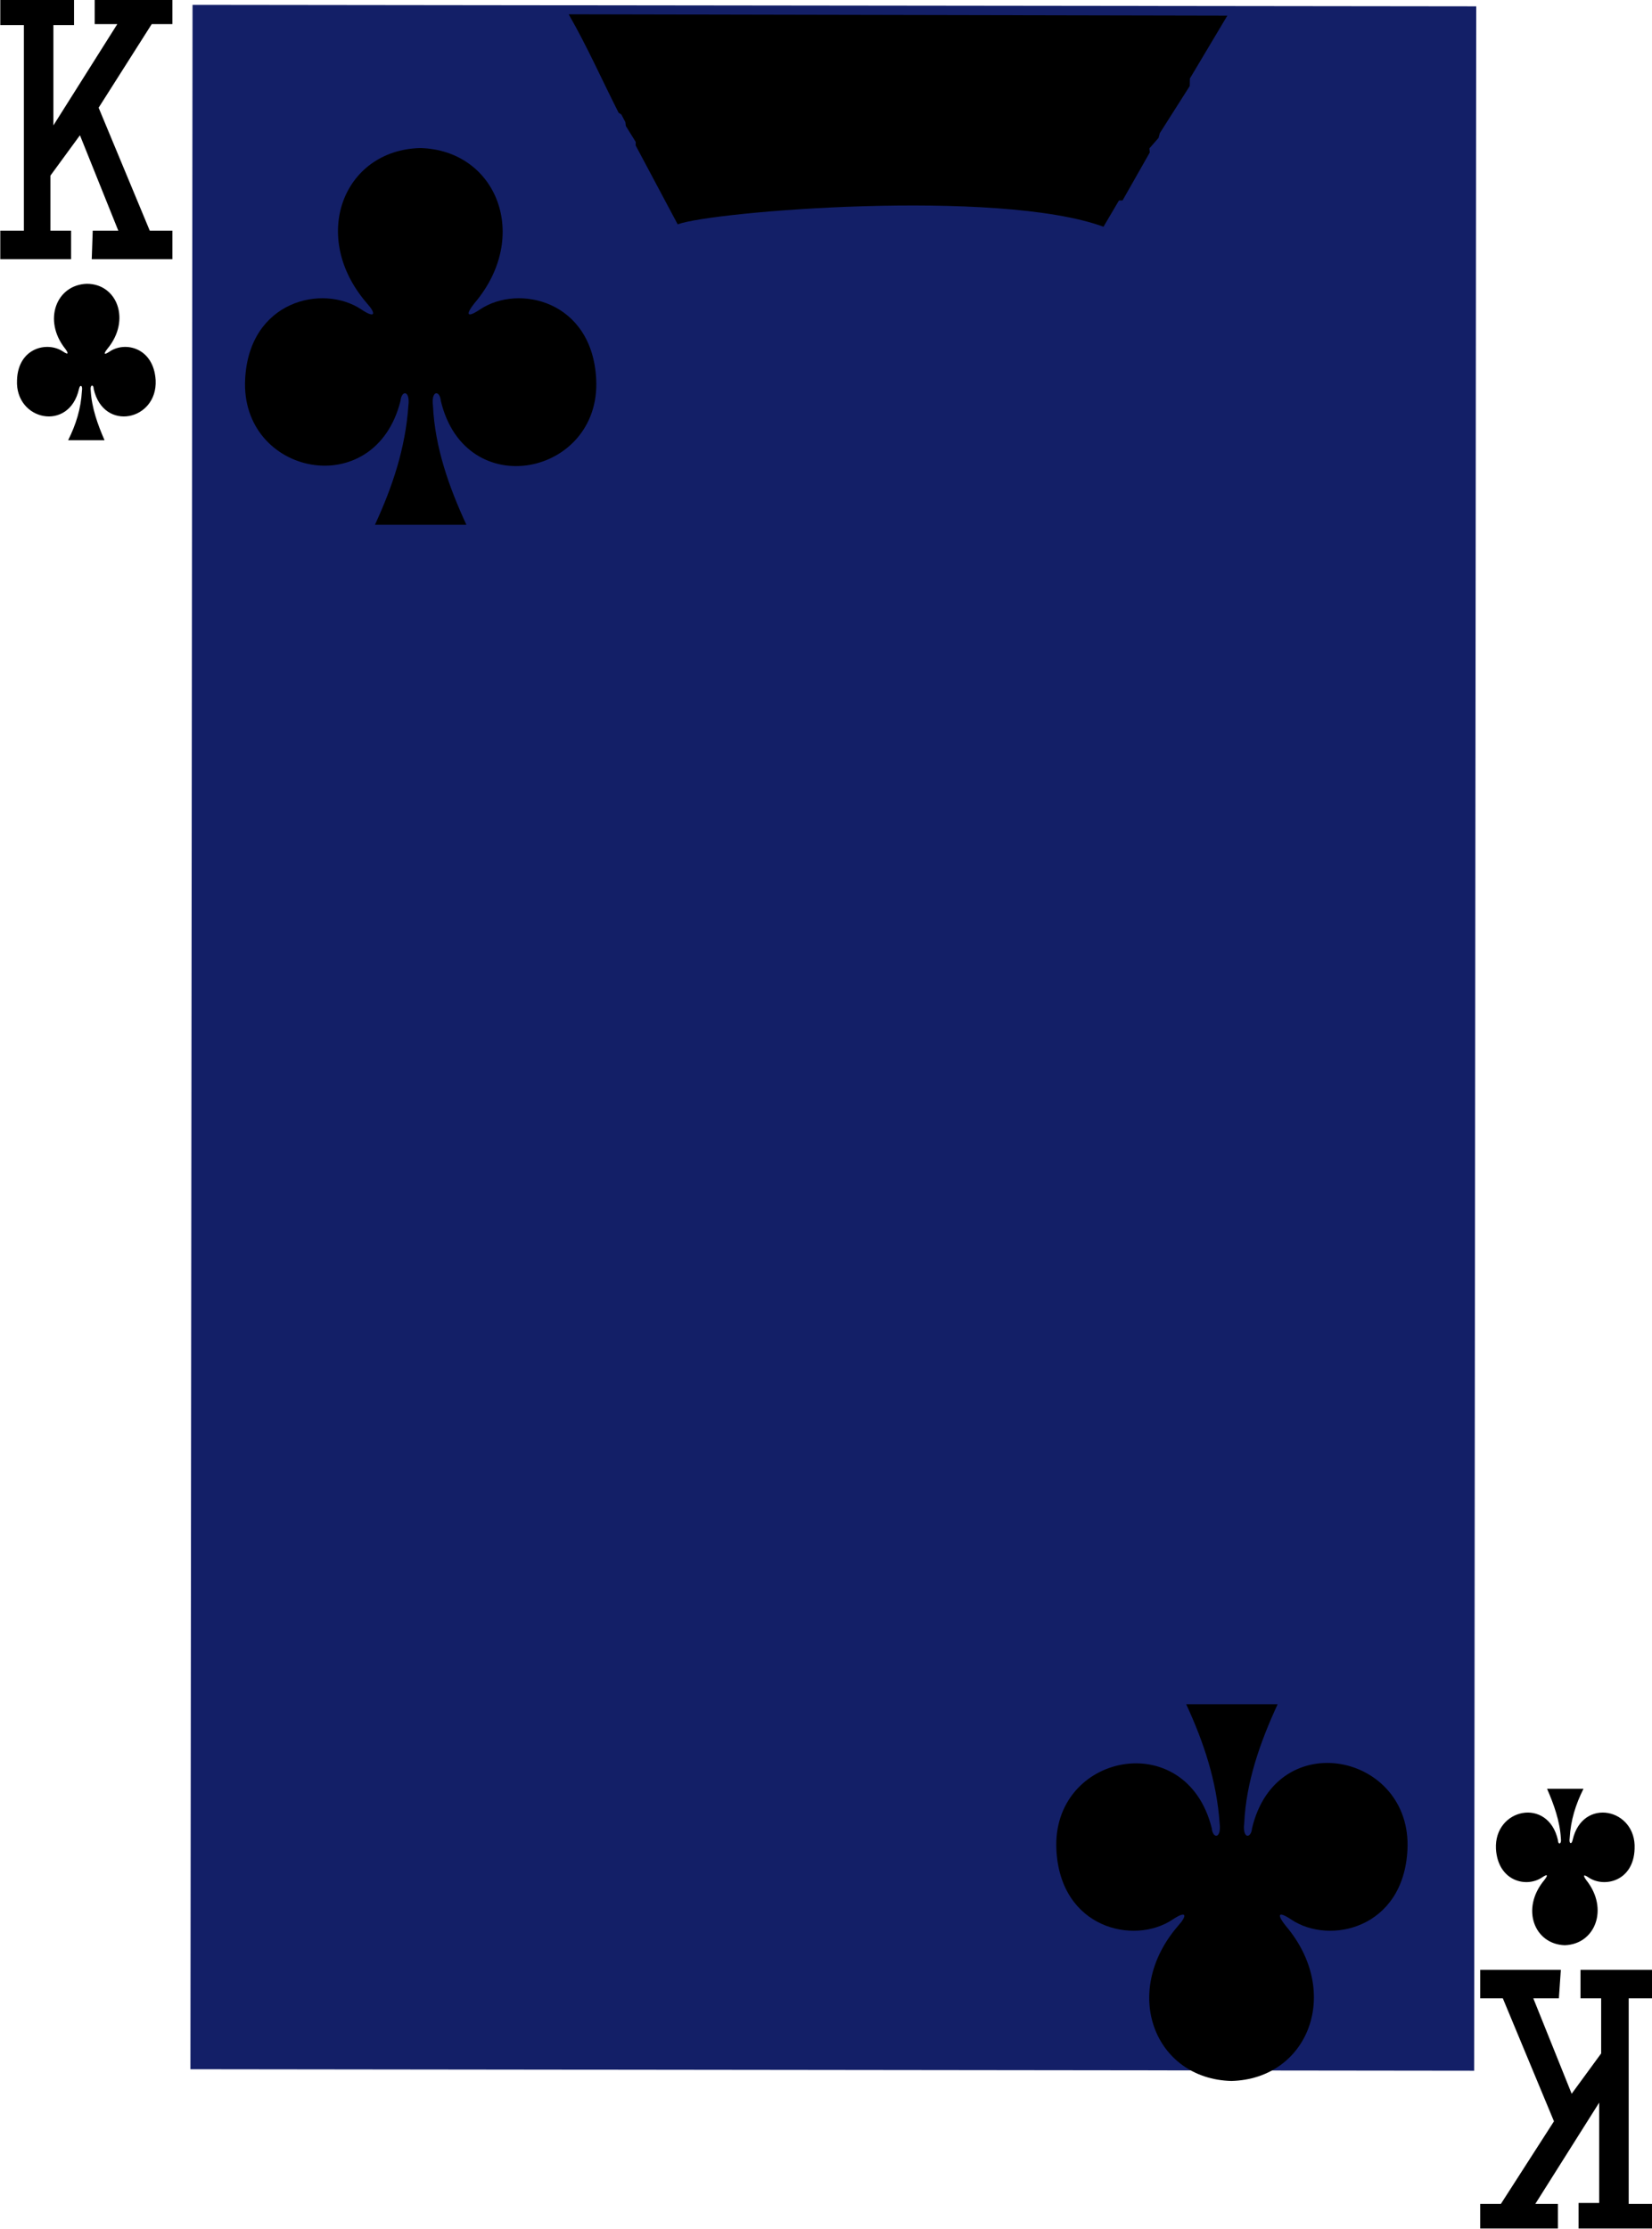 <svg xmlns="http://www.w3.org/2000/svg" width="168" height="226.6" viewBox="0 0 168 226.6"><style type="text/css">.st0{fill:#E2CF00;} .st1{fill:#D40000;} .st2{fill:#131F67;}</style><path d="M159.13 197.75c3.1-.1 4.5-3.7 2.2-6.6-.3-.4-.4-.7.2-.3 1.6 1.1 4.6.4 4.7-2.9.2-4.1-5.3-5.3-6.3-.9-.1.5-.4.4-.3-.2.1-1.8.6-3.4 1.4-5h-3.7c.7 1.6 1.3 3.3 1.4 5 .1.7-.3.7-.3.2-1-4.4-6.5-3.2-6.3.9.2 3.3 3.1 4 4.7 2.9.6-.4.6-.2.2.3-2.4 2.9-1 6.5 2.1 6.6zM8.83 28.85c-3.1.1-4.5 3.7-2.2 6.6.3.4.4.7-.2.3-1.6-1.1-4.6-.4-4.7 2.9-.2 4.1 5.3 5.3 6.3.9.1-.5.4-.4.3.2-.1 1.8-.6 3.4-1.4 5h3.7c-.7-1.6-1.3-3.3-1.4-5-.1-.7.3-.7.3-.2 1 4.4 6.5 3.2 6.3-.9-.2-3.3-3.1-4-4.7-2.9-.6.4-.6.2-.2-.3 2.4-2.9 1-6.6-2.1-6.6zM9.43 23.45h2.6l-3.9-9.7-3 4.1v5.6h2.1v2.9H.03v-2.9h2.4V2.55H.03v-2.6h7.5v2.6h-2.1v10.2l6.5-10.3h-2.3v-2.5h7.9v2.5h-2.1l-5.4 8.5 5.2 12.5h2.3v2.9h-8.2l.1-2.9zM158.53 203.15h-2.6l3.9 9.7 3-4.1v-5.6h-2.1v-2.9h7.3v2.9h-2.4v20.9h2.4v2.5h-7.5v-2.6h2.1v-10.2l-6.5 10.3h2.3v2.5h-7.9v-2.5h2.1l5.4-8.4-5.2-12.5h-2.3v-2.9h8.2l-.2 2.9z"/><path class="st0" d="M124.12 2.25l-65.334.248 8.282 15.83c16.975-1.52 31.864-.133 47.364.395l9.69-16.474zm-23315.887 5911.517c-.074.094-2.724.777-2.452 1.388 6.904 14.916 9.987 27.057 12.857 42.376 1.46-1.183 3.82-1.137 3.82-1.137-1.168-5.692 5.967-6.387 6.006-.44 1.368.326 2.777.33 4.013 1.723.577-16.742 6.56-34.068 14.286-46.067-8.794 3.484-21.68 12.195-21.68 12.195s-10.74-4.458-16.85-10.038zm-200.84 301.282c-11.707 11.152-16.307 42.16-15.472 42.592-15.07-.52-19.658 16.192-6.594 25.225-.517 1.75-1.79 3.163-2.786 4.708 1.347.774 2.82.946 4.292 1.117 1.113 1.334 2.214 2.868 3.426 3 1.315-.828 2.256-2.048 3.353-3.102 1.37-.35 2.726-.73 4.016-1.327-1.15-1.61-2.513-3.247-2.542-4.756 11.37-8.05 9.824-19.004-.418-24.626 3.07-18.454 7.538-30.235 12.7-38.61l.026-4.22zm214.668 31.116c-1.485.722-2.297 2.263-3.375 3.47-1.484.06-2.912.582-4.308 1.21 0 0 3.382 4.71 3.173 4.96-10.987 7.225-10.918 17.808-.374 24.795 1.778 15.064-10.967 38.885-11.608 38.204l-.026 4.93c9.066-9.944 14.257-27.917 14.785-42.44 18.084-1.186 18.736-18.762 6.3-25.39-.95-.89 3.134-4.96 3.134-4.96-1.03-1.027-2.776-1.147-4.294-1.27-.972-1.168-1.805-2.322-3.405-3.508zm-371.013 79.792c2.545 5.728 11.9-1.234 13.504 1.816 1.32 1.73 4.17 1.905 4.022-1.004-.53-2.886-2.426-3.526-9.9-2.27-2.84.47-3.996.756-3.976-.554-1.96-2.38-3.64.857-3.65 2.012zm430.11 85.407c-2.096-.005-2.456 8.244-2.438 10.724-6.074 9.64 12.44 8.567 4.445-1.952.28-1.377-1.02-3.616-.977-4.603-.66-.095-.932-3.817-1.03-4.17zm-61.558 59.344c-.197 2.498 1.62 10.073 2.287 9.814 2.374-3.837 2.096-7.128 1.854-10.882 5.665-10.957-13.64-6.48-4.14 1.067zm-566.16 55.595c-.866 16.116-4.798 31.907-13.7 45.608 7.66-3.586 15.085-8.2 22.28-12.16l16.78 10.485c.97-.42 1.64-.633 2.285-1.277-7.722-11.402-10.107-27.794-13.457-42.625-1.283.918-3.693 1.366-3.693 1.366-.175 5.15-5.546 6.81-6.625.1l-3.87-1.495zm154.214 26.914c-1.79.11-3.14 4.574 1.923 5.245 3.577.516 8.165-1.254 10.446-.436 2.64 4.246 5.012-1.994 1.487-3.018-3.802-1.097-11.522 1.75-12.38-.682-.43-.84-.972-1.152-1.476-1.11zm-195.574 133.39l-10.15 17.992 64.753-.315-8.446-17.18c.15-.19-28.28 3.373-46.157-.498z"/><path class="st1" d="M68.08 20.048l1.287 2.347c15.165-2.5 27.112-2.873 42.8.193l1.436-2.43c-14.316-2.632-28.924-3.717-45.522-.11zm-23569.3 5981.86l13.223 8.63s6.34-4.5 9.044-6.402l-1.64-2.433c-5.604 12.42-15.44 2.583-19.12-3.276 0 .016-1.01 2.27-1.508 3.48zm110.066 199.91c.918-.02 1.43.34 1.892 1.272.526 1.068.72.802.388-.516-.53-2.085 1.678-3.438 3.756-2.046 1.504 1.003 1.43 3.44-.215 3.887-1.325.365-1.364.704-.202.65 2.08-.102 2.64 2.707 1.15 4.06-1.698 1.575-3.878.462-4.07-1.522-.087-.553-.21-.55-.387-.24-.533.905-.572 2.092-.474 3.17l-3.083-1.928c1.092-.545 1.76-.866 2.554-1.698.105-.11.18-.19.18-.235-.002-.077-.337.022-.963.096-1.863.19-3.295-1.03-2.9-2.778.307-1.5 1.09-2.147 2.376-2.173zm182.53 76.277c3.353-3.855 7.514-6.325 13.29-5.96.758-16.16 6.325-30.505 15.257-43.436l-9.804-5.94-3.934 2.388c-9.073 13.535-15.276 30.603-14.81 52.947zm-155.03 227.276s-6.638 5-9.73 7.417l.103 44.536.862.29c.063.093-.074-.66.317-1.006.315-.284.83-.602 1.133-.716.85-.308.886-.88.096-1.372-.62-.388-.847-.985-.774-1.972.048-.694.014-.848-.27-1.32-.364-.593-.394-1.332-.088-2.108.147-.358.13-.45-.125-.938-.318-.61-.362-1.287-.115-2 .086-.28.15-.866.157-1.328-.034-1.77 1.427-2.955 4.114-3.316 1.053-.144 1.082-.19.606-1.075-2.715-5 3.403-7.6 3.862-6.807l-.153-28.282zm-317.903-214.49c2.48-.034 4.522 1.96 4.556 4.47s-1.948 4.552-4.442 4.586c-2.48.033-4.523-1.96-4.557-4.47s1.948-4.553 4.443-4.587zm463.088 25.636c-1.988.023-3.578 1.672-3.555 3.675.024 2.003 1.662 3.604 3.652 3.58s3.58-1.672 3.556-3.675c-.024-2.017-1.663-3.618-3.652-3.58zm.17 5.622c1.345-.01 2.453 1.06 2.48 2.416.01 1.356-1.07 2.47-2.416 2.497-1.347.012-2.455-1.075-2.466-2.43-.026-1.34 1.054-2.455 2.4-2.482zm-88.875 8.028c.183-.004.383.023.568.08 1.124.364 1.51 1.358.9 2.294-.474.734-.427.81.41.485.652-.244.99-.173 1.506.356 1.544 1.542-.762 4.145-2.278 2.572-.75-.786-.822-.554-.306.792.162.428.45 1.116.45 1.116l-2.22-.034s.35-.9.51-1.32c.394-1.008.407-1.163-.408-.53-1.808 1.437-3.862-1.034-2.194-2.638.346-.33.88-.34 1.637-.048.556.22.614.065.206-.45-.894-1.138-.067-2.664 1.22-2.674zm-448.076 2.374c-.91 5.965-.135 14.346-.154 18.83 2.412.46 2.444 2.124 2.806 4.18 1.17-.407 3.745 1.345 4.094 1.184.265-6.06-2.833-23.654-6.747-24.194zm294.916 34.084c3.434.287 2.766 2.95 1.746 4.033-.478.564-.397.81.132.49 1.453-.876 2.598-.236 3.056 1.28.8 2.588-2.584 4.827-4.1 2.5-.504-.792-.822-.616-.7.214.078.8.844 2.45.844 2.45l-3.357-.305s1.022-1.715 1.212-2.18c.378-.963.174-1.22-.545-.437-2.105 1.937-5.016-.548-3.658-3.117.665-1.26 1.912-1.67 3.232-.663.9.6 1.092.333.283-.375-1.48-1.358-.17-4.05 1.853-3.888zm134.863 40.203c.045 0 .075-.002.12-.003.292.01.584.08.894.26.836.477 1.068 1.412.533 2.223-.297.468-.215.76.132.46.465-.41 1.496-.137 1.906.502 1.042 1.642-.998 3.777-2.28 2.416-.577-.605-.792-.632-.723-.232.183.736.666 2.005.666 2.005l-2.326.03s.51-1.336.62-2c.08-.54-.133-.46-.687.167-.54.61-1.027.683-1.725.22-1.69-1.14-.34-4.046 1.44-3.064.604.342.692.14.22-.498-.848-1.14.014-2.434 1.207-2.488zm-355.586-.735c-3.78 3.91-2.586 1.607-.844 4.592.008 1.972 1.14 3.52.236 6.62-.294.607-.32.9-.154 1.513-.285 3.44-3.01 3.387-5.68 3.916.445-.024 4.21 6.99-2.837 7.528l.05 28.516 11.045-8.18.005-44.524-1.82.02zm586.52 25.374c-3.127 2.033-7.53 7.095-13.06 5.987-.694 17.792-6.502 31.57-14.797 43.396 2.85 1.7 5.996 3.748 8.914 5.062 2.47-1.28 3.854-1.817 6.294-3.82 9.97-15.464 13.145-32.365 12.65-50.626zm-434.287 74.914c.545 9.14 2.015 17.8 6.727 24.75l.34-19.42c-1.676-.413-3.06-1.51-3.548-4.613l-3.52-.716zm109.188 26.673l3.155.077s-.723 1.43-1.028 2.238c-.38.978-.192 1.175.515.498.93-.88 2.43-.972 3.21-.17 2.077 2.1-.106 5.532-2.57 4.025-1.052-.64-1.232-.422-.388.486 1.62 1.524-.08 3.714-1.98 3.72-1.377-.003-2.27-1.11-2.37-2.34-.047-.77.336-1.533.987-1.915.697-.382.202-.65-.556-.235-2.452 1.327-4.08-2.092-2.235-4.023 1.065-1.115 2.2-1.014 3.277.06.75.74 1.023.672.807-.202-.204-.997-.825-2.217-.825-2.217zm-104.395 27.83h2.265c-.218.56-.513 1.136-.686 1.694-.188.604-.05.68.552.097 1.556-1.048 3.214-.002 2.88 1.67-.24 1.143-1.192 1.717-2.304 1.215-.972-.444-.663-.25-.114.417.66.804.493 1.73-.383 2.35-1.54 1.092-3.58-.732-2.554-2.308.61-.937.32-.84-.222-.382-.83.602-2.07-.252-2.094-1.438-.094-1.708 1.617-2.666 2.834-1.457.576.482.713.433.454-.286-.225-.52-.312-1.073-.628-1.575zm471.05 38.547l2.372-.03s-.027.184-.397.87c-.428.81-.365 1.655.082 1.076.762-.954 2.36-.693 2.887.483.61 1.374-.586 2.876-1.822 2.3-.803-.37-.863-.292-.327.483.52.76.293 1.69-.554 2.23-1.662 1.065-3.663-1.068-2.266-2.436.376-.362.25-.544-.19-.305-1.832 1.007-3.197-1.493-1.603-2.957.678-.63 1.2-.578 2.3.2.342.24.414-.007.157-.618-.433-1.008-.637-1.297-.637-1.297zm-88.886 69.67c2.632-.035 4.8 2.095 4.837 4.744.037 2.65-2.063 4.832-4.71 4.868-2.632.036-4.8-2.093-4.837-4.743s2.064-4.832 4.71-4.87zm-486.887-2.654c-2.173.028-3.898 1.818-3.87 4.005.026 2.188 1.805 3.925 3.978 3.898 2.173-.028 3.898-1.818 3.87-4.005-.026-2.172-1.805-3.924-3.978-3.897zm.198 6.178c1.33-.01 2.424 1.062 2.45 2.402.01 1.34-1.054 2.455-2.386 2.465-1.332.012-2.44-1.06-2.45-2.4-.01-1.34 1.054-2.455 2.385-2.466zm-5.963 20.018l2.75 1.363s-1.31 1.073-1.82 1.623c-.66.706-.622 1.044.274.703 1.702-.65 3.42.32 3.455 2.105.047 2.387-2.762 3.52-4.098 1.714-.394-.533-.872-.754-.696-.327.45 1.07.17 2.416-.616 2.955-.634.444-1.794.574-2.382.262-2.01-1.054-2.117-3.394-.19-4.31.97-.465 1.007-.897.047-.663-1.98.5-3.13-1.926-1.707-3.57 1.51-1.757 3.998-1.39 4.263 1.21.056.46.37.13.51-.58.174-.513.212-2.485.212-2.485zm-9.083 67.106s-10.098 5.775-9.802 6.016c.062.03 2.234 3.13 2.234 3.13 5.028-11.422 16.998-1.936 18.918 3.896.418.254.493.19.94.398.04-.417.878-4.47.878-4.47l-13.17-8.97zm125.103 67.12l-1.623 2.327c-.56.242 25.162 4.652 45.463.218l-1.4-2.684c-16.54 4.22-42.694.436-42.44.138z"/><path class="st2" d="M19.58.494l-.214 209.863 130.547.152.212-209.865L19.58.495zm-23810.34 5834.688l65.535-.176-12.13 20.867c.118-1.096-23.55-4.5-42.894-.407l-10.51-20.284zm179.053 14.657l35.648.04 11.994 21.67s.7 1.36.284 2.77c-.46 1.548-.86 2.234-1.273 3.012.037-.447-3.46-.902-3.173 2.127.193 2.044 2.772 3.21 4.685 1.617.305-.02.296.256.23.766-.177 1.174-1.42 4.88-2.274 5.13-4.31-3.568-5.85 2.933-2.948 4.23 1.683.754 4.273.133 5.49-1.893.933-1.56.83-1.295 1.112.594.106.707.26 1.52.343 1.888.252 1.15-.004 1.37-1.922 1.887-1.55.6-3.104.938-4.705 1.277-2.914.473-4.4 2.69-4.472 5.372-.018.585.003.846-.116 1.018-12.307 4.694-25.266 11.25-38.99 22.472l.09-73.98zm-124.72 49.268c-.457-.76-1.943-4.737-2.358-6.408-1.06-8.068-1.247-17.63-2.388-25.127l1.504.17s.564 2.178 1.167 8.035c.302 2.906.603 8.955.857 11.738.37 4.137 2.23 10.74 3.364 12.413 1.874 2.72 5.636.967 4.38-2.26-.646-1.68-3.18-1.4-2.826.334.006.308.24-.22.617-.552 1.093-.422 2.324.725 1.678 2.11-.793 1.755-3.15.954-3.943-1.264-.94-2.647 2.22-4.635 4.58-3.017 2.62 1.798 2.618 6.374.503 7.817-3.556 1.287-5.98-1.315-7.134-3.988zm454.717 297.163c-.14-.09.008-.37.18-1.02.655-2.462.25-4.38-1.33-6.197-.878-1.015-1.218-1.193-.747-1.372.987-.388 3.146 1.202 3.743 2.762.58 1.53.734 3.113-.105 4.84-.59.35-1.478 1.092-1.74.99zm50.887 17.99c-.005-.292.19-1.19.244-1.637.182-1.714-.618-3.47-2.037-4.828-1.186-1.148-1.295-1.27-.178-1.276 2.892-.042 4.744 4.667 3.396 6.99-.344.36-1.385 1.104-1.423.75zm17.472-10.25c.854-4.02-2.994-6.703-3.084-6.578.197-.897 1.722-.388 2.25-.03 1.954 1.32 3.062 4.763 1.86 6.728-.133.234-.283.375-.495.503-.407.254-.633.46-.728.276-.048-.123.185-.698.197-.9zm-20.178-21.487c.406-.393.528-.41 1.3-.118 2.42.923 4.36-.825 3.79-2.662-.213-.674-1.115-1.396-1.682-1.446-.92-.09-.926.388.045.77 1.218.453 1.335 1.745.26 2.336-1.253.856-3.3-1.307-4.813-1.138-.715.214-1.176.885-.777 1.725.347.563 1.426.927 1.877.533zm-188.77-76.378c-.835-.4-1.156-.394-1.006-1.305.11-.603.98-4.703 1.378-6.282 1.24-4.74.086-7.366-3.394-8.438-2.356-.724-4.385-.36-6.793.92l-.424-1.348c10.065-2.632 27.235-2.03 27.176-1.935.33 1.365.465 2.733.6 4.086 0 0-3.216-1.585-4.895-2.122-2.587-.796-6.672.07-7.393 1.563-.412.84-.202 1.406 1.54.478 2.848-1.534 8.656-.353 10.693 1.286.467.376.453.453.462.9.013.677.06.707-.884.217-4.885-2.523-9.043-2.226-10.494 1.07-.34-.102-1.6-.324-1.6-.324l1.357 2.02.255 2.122s2.213 1.25 3.448 1.766c1.204.516.505-.025-.97-1.075-1.086-.764-.218-.997.49-.718 1.477.34 3.628.776 6.123-.813.77-.493 2.54-.066 2.575.165 0 0 .235 1.86.463 5.722.113 1.83.328 4.213.454 5.197.38 2.966.49 3.133-1.053 1.715-.513-.483-1.386-1.267-1.385-1.22-.196.912 2.085 2.53 2.616 3.09.814.848 1.452 2.992 1.134 3.122-.198.08-2.377-1.772-4.078-3.448-.64-.62-1.59-1.464-1.62-1.432-.347.238 1.078 1.874 2.418 3.08 1.558 1.417 1.744 1.552 1.213 1.763-.972.39-1.854-.102-4.204-2.074-.233-.196-1.118-.826-1.163-.78-.21.283 1.96 2.366 2.452 2.542.925.336 1.187 1.224.46 1.577-.485.24-2.28-.756-3.728-2.022-.265-.226-.977-.612-1.022-.565-.287.19 1.332 1.59 2.866 2.532 1.502.91 1.752 1.136 1.37 1.9-.354.776-3.664-1.04-5.323-2.9-.345-.395-.624-.574-.56-.437.713 2.02 3.098 3.467 4.854 4.034.307.102.77.23.97.397.5.407.385.825-.147 1.05-1.887.53-4.855-1.768-6.97-4.176-.245-.103-.1.218-.038.324 1.77 2.847 5.164 5.014 7.207 4.62 1.19-.24 2.16.127 2.168.527.007.323-.656.86-1.94.947-2.904.21-7.45-2.997-10.102-7.09-.08-.12-.188-.18-.186-.103-.075.863 1.573 2.988 2.837 4.195 3.758 3.61 7.317 4.833 10.094 2.807 1.568-1.217 3.077-3.88.748-4.79-1.233-.47-2.01 1.24-.965.742 1.39-.166 1.695.568 1.525 1.264-.36 1.194-1.534 1.386-2.493.88-1.672-.906-1.304-4.025.844-4.56 1.95-.47 3.635 1.192 3.865 2.76.337 2.442-2.397 5.083-4.604 5.743-7.486 2.243-13.34-8.257-13.374-8.487-.382-.732-.833-1.11-1.107-.27-.313 1.222-2.003 4.83-2.907 4.8.282-1.268 1.465-3.402 1.183-5.276-.505 1.535-1.558 4.822-3.575 6.556-.527.472-2.06 1.042-1-.196 1.283-1.797 2.95-4.264 2.613-6.583-.342.515-.53 1.843-.912 2.713-.967 2.176-3.09 4.76-4.49 5.172-1.035.312-.935-.044.115-1.158 1.14-1.193 3.138-4.714 3.017-6.237-.06-.677-2.09 5.803-5.883 7.572-1.034.374-1.61-.107-1.61-.107 1.5-.862 5.628-4.964 5.247-9.61 0 0-.215.683-.547 1.722-1.398 4.434-4.418 7.358-6.755 7.59-1.864.19-3.18-.57-2.712-.903 2.42.013 4.423-.827 5.984-3.2 1.59-2.42 2.173-6.297 1.22-10.422-.868-3.712-1.04-7.05-1.34-10.62 2.65.92 5.326 1.53 7.924.507-.255 1.068-.696 1.2-1.37 2-.493.58-.322.73 1.61-.65.56-.395.767-.722.86-.616.172.165-.097 1.264-.652 3.447-.84 3.267-.62 3.494 2.48 4.727.586.235.79.462.994.705.094.12.6 1.035.648 1.08.11.075.09-.942.023-1.202-.167-.69-.53-1.207-.854-1.4-.607-.513-1.48-.573-2.052-.823zm43.8 40.857l.04-3.39 3.26 2.34-.04 1.11-3.26-.06zm313.826 242.123l-.057-62.623s2.51-1.683 3.763-2.508c.783 2.48.765 7.81.474 10.174-.49 1.55-.724 8.41-.166 11.912.438 2.795.36 7.403-.072 9.6-.167.865-.043 4.9.26 8.637.24 2.86.167 5.45-.186 6.936-.268 1.176-.187 5.365.12 6.976.444 2.363.516 9.972.31 10.392-.524.627-4.73.71-4.445.503zm-25.9-62.252c.002 0 2.53 1.676 3.74 2.53l.02 2.695-3.642-2.408-.116-2.817zm-1.534-354.86l1.563.093c.615 3.27.886 6.977 1.126 10.685.08 5.73.765 11.772 2.098 15.736l-1.154 1.21c-1.956-4.54-2.096-11.7-2.527-16.56-.183-5.434-1.06-11.133-1.106-11.163zm-171.185 18.357l3.397 2.322.026 2.942-3.427-2.29.003-2.974zm174.635 2.677l1.365.158c.412 3.875 1.045 6.497 1.297 10.774.306 5.524 1.252 10.05 1.84 14.352l-1.034.344c-.682.322-1.822-4.77-2.314-15.098-.154-3.14-.666-6.658-1.155-10.53zm-195.876-.303l1.643.292c.71 9.8 1.854 19.005 3.044 24.28l-1.422.09c-1.77-7.53-1.862-16.247-3.266-24.662zm13.794 1.41l1.505.263c1.783 22.412 2.91 22.128 3.248 23.015l-1.624.663c-1.75-6.45-2.094-15.534-3.13-23.94zm19.863 24.266c-.26.76-.875.68-1.53.754-.746-2.065-1.176-4.522-1.483-6.92-.685-5.285-.92-10.226-1.633-15.45l1.796.18c-.076.064 1.246 18.402 2.85 21.436zm-3.66 102.032c2.374.123 4.323 1.194 4.522 2.762.037.353-.242.174-.553-.066-2.036-1.578-4.357-2.072-7.153-1.062-.608.228-1.107.56-1.383.52-.247-.164-.316-.533-.138-.86.667-1.09 3.54-1.348 4.704-1.294zm-216.762-110.21c.048 2.465-.553 3.832-1.843 4.397-1.547.692-3.55-.794-2.573-2.447.725-1.246 1.987-.87 2.227.45l1.98-4.414c.016-.017.21 1.396.208 2.013zm41.28 16.238l-.028 2.543-3.644-2.455.243-2.44 3.428 2.352zm334.317 7.023c1.79.72 2.45 1.585 2.518 1.984-.102.295-.29.098-1.59-.616-2.013-1.254-4.65-1.448-6.96.122-.58.12-.632-.22-.063-.846 1.764-1.39 4.197-1.407 6.095-.643zm-343.774-10.87c1.576-.047 3.467.363 5.06 1.164.71.355 1.342.574 1.793.98.372.194.39 1.04.13 1.093-.244.035-.63-.158-1.22-.562-3.783-2.483-6.502-2.183-8.707-.66-.12.078-.502.163-.64.15-.414-.038-.432-.207-.268-.426 1.018-1.145 2.523-1.698 3.853-1.74zm122.788 1.012l3.647 2.58.003 2.525-3.88-2.712.23-2.393zm195.71 17.092l.537.02c1.237 3.027 2.8 1.47 3.45.257l.644.11c-1.023 4.057-5.15 1.934-4.63-.387zm-365.537-2.834c.598.08.58.76.774 1.264.42 1.116-1.175.177-1.456-.095-.453-.5.193-1.113.68-1.17zm12.97 2.005c1.577 2.418 2.483.983 3.38-.067l.432.132c-.12 1.727-3.007 3.57-4.38-.038l.567-.026zm104.782 2.067c.168-.004.508.128.816.246.864.353.808.6-.133 1.035-1.517.677-2.05.765-1.596-.2.25-.436.44-1.01.912-1.08zm20.78 2.49c.39.284.64.602.68 1.11.038.354-1.164-.054-1.16-.624.04-.37.232-.666.48-.486zm-43.665 1.365c.786.292.686.664.142 1.014-.985.543-1.4.443-.76-.417.283-.42.357-.592.617-.597zm1.79.702l3.943 2.803-.042 2.574-3.94-2.712c-.175-1.106-.006-1.85.04-2.666zm264.358 18.864c.184.012.257.627.305 1.535.075 1.51-1.46 3.62-3.007 4.358-1.866.87-3.864-.355-3.532-2.18.305-1.67 2.676-1.747 2.768-.193-.237.406.09.753.228.72.61-.166 2.053-1.458 2.637-2.917.234-.56.36-1.147.526-1.29.03-.015.06-.03.075-.03zm-310.21 12.307l3.945 2.91.02 2.558-3.91-2.71c-.16-1.153-.1-1.955-.055-2.757zm329.484 10.487c-.298.5-.05 1.403.562.636 1.57-1.85 3.85.464 2.624 1.936-1.106 1.33-2.462.896-5.345-.203-2.097-.808-2.428-.54-2.937.04-.42.487-.217 1.438.334 1.427 1.69.383 3.168.77 4.92 1.136 3.72.774 5.982-4.046 2.596-5.813-.804-.415-2.493.126-2.754.84zm-282.077 16.347c-1.444 1.307-.26 4.735 1.873 5.047.446.07 1.12.04 1.864-.175 1.492-.43 3.143-1.326 3.21-1.835.306-2.348-3.174-.246-3.628.025-1.104.668-2.253.583-2.835-.222-1.32-1.792 1.042-3.857 2.478-1.65.362.546.237-.39-.158-1.03-.57-.883-2.006-.824-2.804-.16zm-26.24.198l3.71 2.64-.03 2.45-3.602-2.61-.078-2.48zm357.62 8.15l3.51 2.55.065 2.555-3.69-2.454c.073-.91.087-1.773.116-2.652zm-18.6 21.165c3.093.047 4.836 4.65 3.205 6.56-.48.565-.874.727-1.092.516-.047-.046.035-.556.07-1.142.1-1.85-.29-3.12-1.635-4.528-1.014-1.058-1.388-1.39-.546-1.406zm-147.335 6.134c-.578.212-1.197.64-1.674.526-.476-.098-.7.137-.877.51-.707 1.432-.484 1.89.908 1.077.666-.383.898-.25 2.68.1 1.276.238 2.133.22 3.26-.063 1.385-.366 2.227-.382 2.923.004.712.387 1.18.917 1.203.485-.07-.507-.524-1.807-.624-2.237-.05-.215-.398-.023-.72 0-1.145.083-2.528-.968-3.42-.412-.71.446-.816.556-1.792-.026-.728-.448-1.228-.192-1.866.036zm-173.417-.72c2.086 1.76 2.622 3.322 2.417 4.605-.104.925-.176 1.96-1.084 2.516-.166.08-.41.13-.654.167.712-2.648-.115-5.02-3.072-7.55.864-.418 1.74-.28 2.393.26zm158.766 6.676c.09-.002.2.01.292.055.37.117.418 1.07.134 1.384s-.52.056-.84-.708c-.254-.427.016-.725.414-.732zm-263.125-5.594c.766-.014 1.055.69 1.188 1.256.117.475-.024 1.91-.43 1.41-.1-.306-.516-1.284-.843-1.54-.76-.57-.68-1.11.086-1.125zm-12.93 4.56c.107-.003.26.01.43.037 1.197.207 2.107 2.115 1.822 3.2-.635 1.167-.865.37-1.07-.673-.16-.444-.65-1.128-.946-1.476-.627-.743-.71-1.08-.236-1.09zm59.69 3.127l3.632 2.625.01 2.804-3.8-2.576c.07-.987.114-1.928.157-2.853zm322.88 7.62c1.774-.036 3.3 2.09 2.727 4.09-.694 2.093-4.162 1.637-3.575-.438.172-.605.807-1.033 1.41-.66.884.538.79-.34.233-.65-.867-.493-2.04-.192-2.31.784-.93 3.406 3.44 4.584 5.805 1.056.863-1.296 1.815-2.67 2.34-3.25.464-.534.572-.474.494.205-.306 3.18-2.51 7.137-6.63 6.91-4.003-.384-5.25-4.673-2.225-7.336.572-.427 1.118-.7 1.73-.712zm-388.877-3.453c-1.47.707-2.797.98-4.233.345-1.065-.472-1.055.036-.588.458 1.34 1.145 3.778.635 4.82-.017.334-.207.445-.81 0-.786zm173.954 8.932l.004 2.557-4.048-2.74c-.058-.616 0-1.54.135-2.5l3.91 2.682zm308.01 36.215l3.862 2.56.094 2.523-3.75-2.345-.206-2.738zm-21.444 7.707l3.693 2.577.054 2.758-3.645-2.425-.102-2.91zm-88.982 22.342l-2.268 6.87 1.47.093 1 1.813 1.02-1.853 1.56-.123-2.78-6.8zm-407.89 4.926l3.552 2.457.05 2.556-3.693-2.578.09-2.436zm498.182 20.193l3.648 2.655.068 2.71-4.125-2.77.41-2.595zm-82.7 18.514l-2.244 7.346 1.268-.164 1.17 1.965 1.19-1.765 1.135.07-2.517-7.453zm-468.188-2l-2.138 7.298 1.423.003 1.198 1.842 1.052-1.777 1.622-.047-3.158-7.318zm4.705 2.225l4.267 3.028.025 2.88-4.14-2.8-.153-3.108zm545.64 27.28l.05 2.525-3.602-2.58-.39-2.795 3.942 2.85zm-53.86 38.422l-2.624 7.415 1.745.012 1.06 1.782.854-1.788 1.408.018-2.44-7.44zm-349.435-6.94l3.335 2.307-.026 2.59-3.288-2.216-.02-2.68zm340.672 43.756l-1.903-1.842c-.018-.153 1.56-.923 2.532-.434 1.283.653 1.94 2.982.495 4.196-1.143.978-2.888.165-2.92.042l1.797-1.96zm-355.778 153.494c.035-2.835-1.45-3.576-2.684-4.153 0 0-.183-18.02-.163-18.546.002.078-.313-1.95-.346-2.072 0 0-.293-.087-.292-.072.05 1.833.155 20.55.127 20.672-2.306.26-2.95 1.83-3.153 3.944-1.794-.134-2.967.952-3.01 1.138-.66-.912-.166-2.262-.69-3.222-1.59 5.593 1.49 8.953 4.194 8.638.426 5.383 6.308 6.362 6.12-.167 7.108-.447 4.7-7.024-.105-6.16zm-42.345-39.52l-2.583 7.275 1.802-.204.654 1.342c2.888-2.567 4.36 1.41 2.884-1.997l-2.757-6.417zm-84.124-115.593c.338-.022.772.277.857.692.054 1.23-1.573.955-1.635.17-.026-.554.458-.84.78-.862zm541.41 92.136c.707-.584 1.83-.25 1.848.627.015.785-.868 1.033-1.565.6-.543-.343-.57-.96-.284-1.227zm4.943 46.165c3.878.294 6.766-2.35 5.535-4.253 1.045-1.314.19-2.068.48-2.83.825-.847.132-2.666-.067-2.678-.17-2.446-.88-2.77-1.93-4.075-.314-.38.735-.755 1.135-1.395-1.233.333-1.903-.3-2.578-1.135-7.172.325-13.62.82-13.385 10.615-1.036 4.15.704 7.858 5.718 6.728 1.098-.992.382-2.41.246-3.102-.42-1.885.062-3.112.212-4.008.437-2.736 2.423-5.27 2.644-.992.357-.53.187-.62.764-.847 1.383-.504 1.38.898 1.085 1.473-.177.297-.453.27-.73.23-.398-.053-.92-.197-.924-.35-.114.448.73 1.28.645 1.696-.113.403-.176.358.187.104 1.72-1.235 2.8 1.532.314 1.21 1.208.686-.62 2.617.653 3.61zm-2.244-3.095c1.36-.073 1.68-.08 1.62.646.254 1.32.588 1.945 2.3 1.804 1.724-.22 2.273-.338.533.713-.88.387-1.17.47-2.212.367-1.057-.102-.967-.197-1.572.154-.333.207-.696.445-.97.497-.412.07-1.113.223-1.113.223-.404 2.057-1.027 3.1-1.88 4.073-1.198 1.364-1.805 1.607-.338 1.517.537.035.256-.237.498 1.977.076.784.23 1.675.345 1.98.387 1.01.427 1.518-1.026 1.592-3.622.272-4.472-3.286-3.987-5.098.04-.278.206-1.236.253-1.977.022-.416-.06-.754-.054-1.17.087-3.39.88-4.284 3.87-6.484.904-.665 2.524-.805 3.733-.813zm-8.973-82.176c1.668-.033 3.29.783 2.49 1.307-.53.335-2.4.202-2.927-.173-.683-.495-.435-1.116.437-1.133zm-57.086 4.206l-.665 1.184c.31 2.582.352 3.936-.575 6.635l1.367 1.806 1.08-1.87 1.7.028-2.906-7.784zm-335.374 5.353c1.092.225 1.126 1.21.847 1.832-.6 1.352-4.66 2-4.66 2-.026-.584.055-1.14-.37-1.794 0 0 2.71-.714 3.28-1.234.36-.36.597-.797.903-.803zm434.268 10.523c.4.007.603.296.706.88.052.306-.065.586-.32.915-1.033 1.13-3.926 1.91-4.972 1.623-.078-.09.113-1.28.18-1.806 1.393.035 3.74-1.213 4.406-1.61zm-37.293 23.83c-1.385-2.007-4.455-1.716-4.116-1.584.027-1.726-.264-4.093-2.855-4.335-2.622-.195-3.963 3.267-2.97 4.742-1.62-.678-4.036 1.018-4.033 1.172-.2.004-2.062 4.924 3.545 5.184.504 2.33 1.383 3.454 3.162 4.405l.018 18.98.63.867.07-19.89c2.86-.118 3.225-3.422 3.01-4.188 1.272.05 2.43-.203 3.41-.946l.34 3.244s.666-1.138.532-1.752c-1.236-18.632 5.49-38.79 14.296-51.843.464-.55.62-1.2.85-1.203 2.15-1.167 3.496-1.948 3.496-1.948 3.54 1.717 9.85 5.846 9.85 5.846l.072 26.558c-.097-.26 11.76-1.325 11.583-.998 0 0-1.033-.41-1.046-1.104l-.247-62.142-5.178-3.41s-4.263 2.794-5.47 3.757l.102 36.586-9.182-5.427s.143-1.298.165-1.715c-.143-4.988-2.578-6.666-7.218-5.19-.624.198-1.05.376-1.36.12-1.948-5.74-2.81-20.835-2.81-20.835l13.097-22.287 22.192-.096.298 85.235.763 44.677-11.333 8.294-.13-28.622s-1.62-.784-2.05-.837c-.154-.013-.36.346-.082.525.418.27 1.436.65 1.436.65l.216 28.358s-4.412 2.982-6.377 4.223c-3.68 2.03-7.3 3.95-11.11 5.64-3.75 1.615-12.008 5.06-12.008 5.06-.72-2.39-7.793-7.952-15.753-4.037-.73.276-1.628.51-2.247.938-3.035.553-4.042 3.824-4.5 6.99-.014.124.246.104.246.104.03.046.72-3.05 1-3.625.59-1.245 1.324-2 1.72-2.114.183-.035.326.255.09.69-.49.874-.88 2.73-.987 3.58-.108.772-.127 1.388.01 1.417.033.03.706-2.34 1.01-3.178.8-2.173 1.303-3.076 2.075-3.538.786-.478.972-.404.813.092-1.18 2.302-1.666 4.037-1.894 6.49-.036.495.21.505.407-.3.64-2.57 1.536-6.054 3.613-7.08.895-.403 1.28-.38 1.192-.1-2.48 3.144-3.1 6.638-3.078 7.778.007.37.16.305.48-.518.843-3.098 2.092-5.74 3.567-7.033.572-.504 1.258-.64 1.838-.714 1.756-.22 1.815.442.286 1.335-1.74 1.02-3.75 4.71-3.97 7.488-.074.956.265 1.073.5-.21 1.04-5.52 5.745-9.172 9.512-7.474 1.7.768 1.995 1.825.532 1.345-2.99-.958-6.314 1.172-7.68 4.14-1.233 2.69-1.22 4.108-.355 7.71.585 3.333 1.74 7.577 1.36 10.835-.417.64-1.705-.26-3.24-.46-.92-.182-2.055-.22-3.012.152-.835.324-1.323.41-1.47-.05-.05-.152.657-.86.955-1.265.493-.627.215-.73-.49-.053-.346.33-1.08 1.13-1.28 1.165-.44.086-.466-.407-.093-1.693 1.265-4.97.927-5.057-1.22-6.062-2.13-.82-1.463-1.235-2.397-2.048-.664.52.868 2.925 2.608 3.446 1.416.434 1.247 1.16.627 3.13-.635 2.755-1.712 6.396-1.098 8.85 1.31 5.134 6.48 5.033 10.45 2.968l.485 1.315c-3.356 1.36-21.043 2.507-26.995 1.807-.46-1.624-.5-2.04-.69-3.946 0 0 3.677 1.686 5.52 1.973 2.287.37 5.823.38 6.73-1.734.28-.623-.007-1.156-.796-.787-1.455.66-3.94 1.156-5.948 1.026-1.686-.107-4.087-.8-5.124-1.426-.496-.298-.906-.89-.522-1.623.35-.082.787.31 1.065.443 3.046 1.542 4.705 1.85 6.7 1.255 1.505-.446 3.54-2.088 3.04-2.54-.5.18-2.203 1.6-3.36 1.915-2.39.632-4.95-.35-7.43-1.965-.764-.68-.42-1.163.523-.627 3.726 1.9 5.28 3.148 8.84.506.8-.6 1.246-.518 1.712-.157 1.854 1.673 1.85.733.486-.997-.313-.394-.584-.943-.764-1.54-.13-.43-.17-.875-.42-1.148-.423-.485-1.177-.716-2.042-1.115-1.25-.56-1.66-.29-.747.168 1.608.8 2.405 1.648.39 1.18-1.822-.828-4.86-.368-6.58.837-1.35.658-1.948 1.363-2.268-.125-.66-3.13-.007-7.38-.893-12.83-.174-1.045-.37-1.704-.16-1.847.273-.175.975.49 1.825 1.705.393.547 1.164 1.626 1.16 1.395.023-1.156-1.748-3.324-3.235-4.19-.805-.476-1.352-2.637-.424-2.163.71.356 4.433 3.657 5.145 4.83.332.547.6.203.267-.437-.207-.38-1.086-1.52-1.93-2.35-1.512-1.48-1.68-1.416-1.394-1.714.57-.597 1.795.18 3.992 2.17.565.713 1.297 1.36 1.213 1.01.22-.56-1.955-2.92-3.253-3.558-.247-.15-.28-.318-.256-.61.13-1.113 2.643.532 4.716 2.448.78.724.14-.634-.765-1.556-.703-.726-1.854-1.628-2.64-1.936-.772-.324-.816-1-.21-1.29 2.096-.087 4.25 2.074 5.538 3.76.362.47.675.817.306-.054-1.183-2.642-3.662-4.15-5.382-4.454-1.398-.25-1.36-1.514-.057-1.37 1.443.156 3.795 1.466 5.793 3.507.578.59 1.553 1.926 1.354 1.144-.004-.215-.617-1.05-1.322-1.868-1.64-1.632-3.534-3.09-5.548-3.527-.94-.274-3.745.274-3.754-.22-.007-.353.295-.575 1.192-.87 3.467-1.162 8.53 1.85 11.284 6.45.204.334.574.466.588.39-1.33-3.765-5.482-7.18-8.784-7.763-2.242-.372-4.51.21-5.6 1.727-1.22 1.718-.747 4.004 1.086 3.83.963-.08.875-.634.86-.65-.063-.06-.624.198-.962.128-1.245-.253-1.105-2.52.705-2.294 2.102.267 2.38 3.59.053 4.28-2.16.645-2.96-.356-3.55-1.53-.86-1.725.065-4.516 1.59-5.578 4.274-2.98 9.68-.468 12.737 2.492 1.513 1.465 2.62 3.215 3.298 5.096.178.444.56.39.383-.053-4.287-11.054-17.138-12.358-19.022-3.786-3.11-4.915-5.826-5.262-9.994-3.116-4.25 1.762-6.35 3.205-10.278 5.054l-8.91-4.832c-.51-8.91-.21-17.85-.17-26.772.026-.2-1.926.145-5.19.656-8.662 1.726-7.926-2.94-9.048-3.18-.6-.128-.564.133-.716-16.317-.047-4.775-.134-13.185-.195-18.668-.062-5.484-.075-10.06-.03-10.153.044-.093.54-.52 1.1-.915 2.113-1.505 3.304-2.407 7.918-5.963 1.04-.808 1.314-.936 1.314-.936.514 9.88.027 20.258.285 28.757l.382.01-.128-28.53c-.8-.216 18.222-11.388 28.65-15.013.2-.065.678.156.678.156 5.975 7.386 21.712 5.167 22.99-3.81 2.603 5.48 14.045 16.133 19.29 3.32 0 0 1.893 3.69 3.52 3.937 3.653.498 4.07-.095 12.12-4.012-9.247 13.985-14.344 28.874-15.02 46.897zm-234.29 29.095c.196.63.273 1.428.102 2.063-.235.498-.588.49-.588.49l-1.775-1.537-1.744 1.62s-1.062-1.088-.48-2.578c1.108-2.102 3.67-1.72 4.484-.057zm19.457-20.085c1.146-.068.545 1.253-1.137 2.15-1.06.56-1.945.715-2.316.506-.212-.626-.04-1.184.094-1.433.727-.384 2.705-1.024 3.36-1.222zm181.252 7.195c1.268-.025 2.357.878 2.404 2.495.013.662-.327 1.3-.327 1.3l-2.112-1.576-1.62 1.725c-.273.098-1.26-1.146-.584-2.5.503-.98 1.382-1.428 2.238-1.445zm-377.41 4.57c1.777.813 2.086 3.32.36 4.292-.817.463-2.113.72-2.728-.224l1.753-1.914-2.007-1.7c-.078-.077 1.542-.94 2.623-.453zm212.043 7.523c.306-.006.385.115.467.407.245.81-.38 1.64-1.478 1.908-1.02.236-.912.357-1.404-.558-.38-.716-.472-.684.12-.91.715-.23 1.475-.508 2.295-.847zm185.992 3.285s-1.26 1.288-1.816 1.838l1.905 1.996c.097.245-2.194 1.276-3.388-.288-.785-1.016-.333-2.966.77-3.62 1.12-.7 2.74-.13 2.528.074zm-277.725-.2c1.117-.023 2.038.884 2.06 2.023s-.878 2.067-2.01 2.074-2.054-.884-2.06-2.024c-.007-1.14.893-2.066 2.01-2.073zm-12.71 2.532l-1.83 1.916 1.97 2.164s-1.556.262-2.11.15c-2.687-.503-2.412-3.682-.347-4.508.882-.31 1.542-.215 2.317.278zm-190 15.8s.356 4.075.69 5.455c-.214 1.59-1.234 2.658-1.692 4.3-.246.73-1.16 1.702-1.334.674-.668-1.267-.024-2.82-.578-3.718-.414-.855-.194-1.32-.38-2.196-.518-.73-.754-1.048-.675-1.697-.1-2.88-.825-2.31-2.09-2.07-4.92.42-4.926 3.27-4.626 6.9-.7 3.403.586 2.592.537 3.21-.072.97.092 2.324.386 2.472 1.754 2.03 1.842 3.43 4.116 3.093 3.863.31 10.005-.258 11.336-4.998.834-6.718 1.092-13.086-5.686-11.428zm-159.69-1.825c1.087-.02 1.977.855 1.983 1.95s-.85 1.987-1.936 1.993c-1.086.022-1.976-.854-1.982-1.948-.005-1.08.85-1.973 1.936-1.995zm175.95 2.512c.735-.014 1.595.154 2.297.834 1.513 1.465 1.585 2.79.9 8.425-.2 1.59-.756 2.91-1.48 3.496-1.477 1.154-3.282 1.99-4.775 2.36-.79.2-1.465.197-2 .192-.582-.004-.91-.275-.95-.75.128-1.313-1.206-1.44-1.97-1.365-1.376.058-1.51.2-.65-.465.98-.758 3.228-.77 3.666-.318.886-.88 1.802-.99 2.917-1.12-.173-.243-.56-1.237-.297-1.858.577-1.03 1.568-2.835 2.595-3.518 1.015-1.33.154-.727-.473-.714-.367.007-.323-.102-.39-.347-.25-1.043-.61-2.992-.616-4.148-.027-.586.49-.704 1.226-.703zm-209.832 2.24c.39.36.384.854-.022 1.217-.48.425-1.42.182-1.45-.604.06-.802.99-1.036 1.472-.614zm32.535 9.957c-1.65.08-3.002-1.697-2.378-3.466.342-.484.482-.41.482-.41l1.87 1.69 1.8-1.9c1.488 1.82.214 3.955-1.773 4.086zm308.05 21.782c-.143.51.035 1.032.055 1.278-.332.237-1.717.634-2.46 1.003-.517.18-.893-.306-.826-.754.198-.836 1.412-1.383 2.295-1.632.274-.066.733-.09.936.106zm-389.332-22.094c.505-.056.358 1.04.17 1.6-.19.403-.742.383-1.232.408-.87.048-1.984 1.07-2.462.896-.154-.074-.27-.488-.29-.765.11-1.45 2.532-1.99 3.815-2.138zm3.957 14.653c-.163.25-.712.368-1.158.238-.74-.2-.853-1.262-.202-1.63 1.156-.39 1.835.69 1.36 1.392zm87.248 6.43l-.996 1.528-1.517-.032 2.444 7.58 1.136-2.966c.157-1.358.33-2.718.47-4.09l-1.538-2.02zm370.79-2.962l1.945 1.595 1.666-1.712c1.232 2.78-.197 4.055-1.713 4.023-1.67-.045-3.46-1.643-1.897-3.907zm-221.518 2.02c.61-.12.352 1.565.26 1.613-.394.146-2.09.364-2.796.964-1.522 1.2-2.164.458-1.457-.973.657-.83 3.107-1.586 3.994-1.604zm-234.337 10.147c.672-.06 1.146.686.73 1.403-.555.52-1.542.138-1.54-.6.005-.464.382-.764.81-.803zm9.666 4.886c.1.383-.04.263-.756.477-.396.116-1.003.374-1.654.71-.94.48-1.21.733-1.533.678-.26-.056-.57-.173-.652-.45-.326-1.086.556-2.182 2.592-2.93.426-.163 1.188-.286 1.448-.306.673-.013-.056 1.064.556 1.822zm-4.888 21.618c.98-.02 1.173 1.302.428 1.532-1.72.45-1.576-1.54-.428-1.532zm5.67-3.928c.28.272.32.702.003.94-.575.288-2.753.038-2.765-.578-.008-.4.724-.538 1.397-.55.688-.03 1.148-.023 1.366.188zm91.314 27.246l-1.805 2.423 2.415 6.1 2.214-7.377-1.732.696-1.092-1.842zm444.084 23.05c.396 18.757.284 61.757.284 61.757l5.306 3.64 5.584-4.04c-.05-13.524-.093-22.86-.123-35.4l8.185 4.54s.252.364.21 2.06c-.568 4.678 3.914 7.718 6.894 5.872 1.153-.484 1.244-.563 1.48-.198.663 1.004 1.42 5.318 1.55 8.058.188 4.14 1.255 12.577 1.517 12.633l-13.336 22.585-21.076-.018.09-84.272c1.064 1.273 1.647 2.11 3.436 2.783zm-487.484 19.042l-.996 1.53-1.21-.008 2.113 7.862 2.574-7.676-1.412-.173-1.07-1.536zm361.153 62.948s-2.596 1.87-3.428 2.41c-.44.162-.64.196-.754-.233-.133-.522.078-1.497.26-3.103.17-1.482.17-1.574-.07-3.696-.26-2.212-.29-2.304-.073-5.235.243-3.27.288-6.43.036-8.397-.235-1.86-.242-6.127-.043-8.488.234-2.9.154-5.457-.21-7.575-.67-3.762-.786-5.054-.076-7.887.27-1.053.397-1.625.347-3.396-.054-1.97-.097-2.617-.794-6.98-.4-2.517-.438-2.855-.057-6.838.077-.802.097-1.342.413-1.595.362-.3 4.046-.51 4.046-.51l.403 61.522zm-387.008 274.127l4.025-.033c-.312 1.27-.385 2.24-.413 3.15l-3.567-2.364-.046-.754zm-45.675-333.144l3.535 2.334c.004.986-.07 1.912.072 2.895l-3.583-2.394-.025-2.834zm.15 12.58l3.784 2.608c.142 1.014.453 2.04.578 2.962l-4.297-2.936-.066-2.633zm122.103 21.476l.116 75.07-37.713-.046-11.93-23.136s.126-2.13.427-3.213c.357-1.317.458-1.596.962-1.652 1.345.698 2.843-.225 3.297-1.25.573-1.26-.582-3.163-2.32-3.59-.768-.187-1.62.154-2.463.817-.497.41-.603.46-.702.106-.215-.812.507-3.03 1.786-4.934.714-1.06.907-1.358 1.145-.962.934 1.63 2.947 1.298 3.71.374.927-1.112.74-3.65-1.355-4.333-4.082-1.322-5.96 2.813-5.915 2.796l-.877-4.96c4.92-1.205 7.76-1.63 9.322-3.14 1.232-1.18 1.82-3.225 1.677-5.04 0 0 13.682-5.568 20.073-9.036 10.997-5.947 20.76-13.872 20.76-13.872zm656.98 22.544l-1.007 1.79h-1.44l2.89 7.568 2.217-7.885-1.39.12-1.27-1.594zm-216.74 2.237l4.344 3.01c.095.985.22 1.846.088 2.957l-4.575-3.053.142-2.914zm-477.453-2.482l-1.09 1.44-1.242-.13 2.427 7.486c.738-2.156 1.415-5.096 2.154-7.268l-1.16.054-1.088-1.58zm384.018 10.897l4.482 2.993c.018.924.065 1.8-.26 2.454l-4.23-2.736.008-2.71zm-376.527 15.378l-1.092 2.117-1.457-.203 2.59 7.174 2.845-7.112-1.758.096-1.127-2.073zm422.42 17.807l3.9 2.88c.06.046-.22 1.315-.16 2.038l-3.703-2.3-.036-2.618zm-515.913 7.905l3.63 2.517c.004.955.067 1.847.22 2.66l-3.937-2.587.087-2.59zm.033 23.165l4.19 3.014.216 2.415-4.448-2.824.04-2.604zm33.733 20.94c4.024 1.524 7.802 9.23 7.675 19.216-.093 6.934 1.982 16.83 1.95 16.723 0 0-1.176.163-1.503-.108-1.507-5.085-2.01-10.467-2.25-14.915-.194-3.694-.402-7.325-.633-8.183-.656-2.992-1.366-6.46-3.262-8.733-1.472-1.71-3.162-2.017-4.165-.087-.827 1.572.908 4.173 2.345 3.312.348-.19.556-.534.097-.525-1.497.214-2.502-1.862-1.557-2.85 1.665-1.743 4.573 2.144 3.222 4.296-.595.92-2.152 1.09-3.4.745-2.765-1.347-3.457-4.66-2.535-6.836.717-1.663 2.275-2.648 4.016-2.05zm186.255 11.212c.323.01.105.63-.198 1.575-.72 2.278.618 5.795 2.47 6.514.557.374.53.528.15.736-1.21.686-3.393-1.366-3.973-3.65-.416-1.656-.316-3.6.48-4.43.434-.456.78-.694 1.01-.73.015-.015.046-.016.06-.016zm-56.85 6.033l4.482 2.962c.202.92.114 1.908-.02 2.896l-4.485-3.147.024-2.713zm-137.625 3.386c.337-.006.21.55.107 1.57-.213 2.376.51 4.088 2.175 5.534.7.603.888.8.588 1.113-.435.455-1.656-.152-2.625-1.165-1.766-1.86-2.34-5.347-.97-6.62.33-.27.557-.428.725-.432zm199.53 3.877c1.912-.068 3.534.67 3.703 3.04.25 3.446-2.942 5.34-5.17 3.352-1.998-1.995.04-5.1 2.348-3.636 1.162.747-.228 2.423-1.164 1.548-.42-.392-.615-.142-.316.3.915 1.367 2.7.24 2.583-.976-.246-2.368-3.138-2.342-4.237-1.41-1.49 1.26-2.817 3.135-3.785 4.494-.803 1.187-.973 1.144-.863-.306.323-3.858 3.918-6.286 6.9-6.406zm223.746 9.63c.307-.006.177.428.2 1.567.117 2.91 1.332 4.734 2.882 5.752.516.574-.15.988-1.12.698-2.217-.696-4.484-5.504-2.595-7.575.27-.282.48-.44.634-.443zm-290.975-1.85c.306-.02.135.63.158 1.847.066 2.556.84 3.79 2.737 5.354.623.512.698.45.443.73-.643.753-2.838-.313-3.77-1.85-1.108-1.827-1.268-4.582-.232-5.62.286-.282.497-.456.665-.46zm-14.21 6.18c.26-.006.116.46.153 1.567.098 2.68.706 4.007 2.383 5.253 1.057.78 1.313.544.997.86-.57.534-2.126.07-3.293-.923-1.743-1.49-2.228-5.148-.814-6.408.272-.222.453-.35.575-.35zm-32.485 6.823l4.298 3.012-.118 2.544-4.282-2.92.102-2.637zm-37.327 4.202c-1.752-.366-2.42-1.632-2.203-3.084.067-.478.352-.76.656-.12.264.996.92 2.385 1.827 2.66.354.1.058.615-.28.545zm378.465 33.195c1.98 5.014 1.934 10.5 2.25 15.67.424 6.878 1.632 11.506 2.03 12.3 0 0-1.928.022-2.026-.27 0 0-1.816-9.13-1.536-13.634.024-5.053-.95-9.486-1.54-11.478-.63-1.76-.654-.603.822-2.588zm-245.934-19.626l4.14 2.738c-.058.94-.07 1.866-.052 2.805l-4.066-2.893-.022-2.65zm-152.813 5.607c.004.155.603.282 1.532.048 1.036-.25 2.078-.21 2.863.02.846.23.948-.033.176-.372-.37-.162-.974-.535-1.86-.518-.89.002-2.716.485-2.71.823zm325.25 6.087c.094.183.41.608.69.942.533.62.687.633.447.884-.555.58-1.735-.26-1.863-1.35-.108-.8.296-1.3.725-.477zm55.796 1.84c1.937 2.782 2.217 9.293 2.246 13.93.036 4.174 1.424 11.804 1.546 11.77-.393.24-.93.157-1.44-.048-.502-.654-.798-2.48-1.37-7.446-.147-1.276-.44-5.353-.504-8.618-.056-2.895-1.648-9.15-1.648-9.15s.62-.427 1.17-.438zm-207.546-3.168c1.76 3.97 2.036 7.893 2.114 12.683.073 4.513 1.064 9.808 1.43 12.143-.595.058-1.22.116-1.472-.156-.157-.213-.286-.565-.356-1.01-.796-3.913-.986-8.16-1.208-11.746-.338-5.57-.426-6.94-1.215-9.728-.444-1.58-.597-1.545-.266-1.844.27-.22.76-.338.973-.343zm7.8 4.446c.05 1.848.28 1.088.933.798.49-.04.892.23 1.787.566 1.156.424 1.05.565 1.855.164.5-.24.897-.326 1.145-.13.95.782 2.165.342 2.857-.288.53-.287 1.13-.13 1.575-.077.66.063.483-.364.574-1.198.077-.74-.215-.813-.975-.55-.775.26-1.555.29-2.233.073-1.724-.536-2.988-.187-3.842-.047-2.03.317-2.126.118-2.59-.18-.342-.225-.9-.615-1.1-.61-.198.02-.14.68.014 1.478zm127.613 6.85c.197-.097.28.164.546.513.44.59.582.866.2.92-.992.142-1.24.04-1.205-.578.036-.51.14-.696.458-.856zm59.576-1.358c1.45 1.48 1.812 9.778 1.985 11.562.51 9.68 1.425 11.08.964 11.797-.552-.004-.747.2-1.11-.286-1.246-3.55-1.164-7.186-1.36-10.895-.278-4.894-.758-7.55-1.448-9.986-.46-1.61-.446-1.64.372-2.088.136-.08.472-.117.595-.104zm-222.697.635c.513 1.176 1.535 6.518 1.67 11.137.103 3.664.977 10.826 1.13 10.87-.534.04-1.163-.055-1.432-.465-1.575-7.072-1.065-13.906-2.903-21.02.13-.34.702-.906 1.536-.522zm-40.19 6.97l4.3 3.105.083 2.648-4.378-3.134-.005-2.618zm-97.546.6c-2.43.94-3.058 1.724-2.678 2.41.317.58 1.292.375 3.873-.708 1.928-.808 2.532-.45 2.923.775-.026 1.803-1.766 2.022-2.75 1.764-.43-.023-.368.022.087.583 2.005 1.58 4.455-1.504 3.238-3.468-.952-1.785-2.6-2.29-4.693-1.357zm338.373 7.397c-2.005 1.58-1.292 4.43.37 4.86.464.238 1.15.133 1.422-.058.257-.16.252-.436-.27-.518-1.55-.262-2.43-1.4-1.672-2.556.728-1.123 2.064-.903 4.657.217 2.238.973 3.212.677 3.48-.484.113-.51-.02-1-1.092-1.04-2.987-.127-4.95-1.952-6.895-.42zm-57.576 6.46c-.138-.815-1.454.012-2.343 1.478-.86 1.434-.947 1.636-1.13.145-.257-2.213 2.02-3.937 3.443-3.996 1.71-.203 2.847.776 2.884 1.885.088 2.186-2.498 2.206-2.853.487zm72.16 26.11l4.546 3.147s.155 1.69.05 2.587l-4.573-2.946-.023-2.788zm-363.206-16.184c-1.98 1.348-.813 3.82.57 4.102 1.46.295 1.562-.724.118-1.034-.772-.31-.97-1.044-.675-1.62.698-1.138 1.968-.393 2.725-.038 1.653.8 2.5 1.09 3.026.54.93-.972.1-2.696-1.127-2.087-.333.16-.575.318-1.283.147-1.06-.256-2.35-.493-3.352-.01zm247.63 15.71l4.47 3.087-.147 2.73-4.207-3.107-.114-2.71zm-302.49 11.23l4.207 3.03c-.07 1.158-.03 1.62.015 2.342l-4.263-2.766.042-2.605zm74.488 21.31c3.374.334 2.256 4.238-.106 3.19-.622-.48-.82-.445-1.52 1.278-.892 2.19-1.11 2.01-.99-.52.103-2.497 1.24-3.937 2.616-3.948zm385.418 13.702c.077-.002.138.013.185.042.233.258-.466 1.273-1.036 1.87-.423.285-1.464-.48-1.21-.855.283-.36 1.51-1.016 2.06-1.057zm-142.786 1.74l-.61.088c-.912-2.047-2.8-1.578-3.392.313l-.828-.093c.842-2.327 3.845-3.757 4.83-.31zm41.69 12.075l-1.023.066c-.916-2.216-2.208-2.545-3.314-.367l-.784-.23c1.37-2.8 3.646-3.015 5.123.53zm88.902 2.283c.52-.026.448.207-.09.957-.476.656-.58.75-1.063.39-.776-.57.51-1.304 1.153-1.347zm-23.062-14.49c.108.012.215.01.353.053 1.047.256 1.53.77 1.024 1.412-.33.407-.632.552-.852.294-.712-1.188-1.106-1.796-.524-1.76zm10.857 1.706c.116.444-.23.744-.62.382-.156-.15-.3-.41-.272-.596.24-.22.81-.03.892.214zm-141.346 3.163l4.33 3.135c.144 1.106.175 1.937.16 2.693l-4.45-2.98-.042-2.848zm-231.74 2.182c2.5 1.723 5.42 1.696 7.244.197.407-.33.774-.354.78-.03-.267 1.206-3.45 2.748-5.933 1.872-1.37-.482-2.482-.968-3.38-2.245-.52-.836.577-.303 1.29.207zm348.035 14.51c3.643 3.164 6.534 2.29 8.738.707.32-.083.325.21.397.763.09.706-.484 1.04-2.067 1.52-3.058.922-6.63-.102-7.28-2.154-.07-.43-.22-.95.212-.836zm-68.02 6.28l4.39 3.042-.138 2.313-4.282-2.92.03-2.435zm-343.656 5.64l4.14 2.83-.008 1.91-4.035-2.893-.098-1.847zm30.024 20.478c17.68 4.044 30.21 2.15 42.504-.017l10.873 21.525-65.66.01c4.302-6.988 7.888-14.638 12.284-21.518z"/><path id="path3442-2-7-0_1_" d="M57.832 1.454c1.885 3.275 3.374 6.65 5.077 10.006l.278.18.413.777.04.385 1.01 1.628-.008.355 4.274 8.02c3.54-1.318 32.56-3.674 43.305.244l1.57-2.666.368-.007 2.768-4.876-.04-.415.93-1.065.127-.48 3.045-4.79.015-.77 3.81-6.39-66.982-.136zm-23572.22 5844.138s-1.99 3.844-3.017 5.39c-.825-.662-3.234-.215-3.093 2.34-3.916-1.495-4.866 3.207-1.83 4.257-1.55 1.37-3.034-.188-4.218-1.228-1.157.285-3.544 1.133-4.893-1.367 0 0 .573.312 1.13.64 3.203.985 3.47-3.365 1.084-4.073-.292-.087-.86-.106-.86-.106.808-3.344-4.327-4.522-4.432-.5 0 0-.614-.095-1.072-.01-2.73.502-2.1 4.54.682 4.348.382-.023.72.047.72.047-.048.65-3.422 1.886-5.838-.346-1.146.885-2.977 1.984-5.346-.22 1.56-.06 3.067-.506 3.047-2.293-.007-1.154-1.053-2.197-2.54-2.26-.085-1.292-1.043-2.537-2.285-2.636-1.53.092-2.3 1.324-2.306 2.634-1.298.133-2.5 1.28-2.23 2.6.372 1.796 1.754 2.015 3.324 1.676-1.914 3.088-5.022 1.47-5.975.487-1.143 1.07-3.135 2.528-5.577.527 1.312-.226 2.767-.994 2.517-2.823-.197-1.444-1.797-1.875-2.5-1.8-.003-.954-.722-2.527-2.403-2.37-1.848.174-1.74 2.53-1.71 2.544-1.518-.125-2.63 1.67-2.195 2.83.532 1.408 1.628 1.85 3.67 1.47-2.374 2.234-3.89 1.37-5.185.887-1.155 1.21-2.68 1.593-4.245.53 3.508.178 2.958-6.082-1.207-3.812-2.96-3.516-2.9-1.946-5.557-7.117l64.342-.244zm330.746 19.935c.168-.004.352.023.522.112.557.28.658.772.32 1.503-.117.25-.295.545-.26.822 3.86 7.18 12.4 3.993 13.207.65.057-.217-.04-.446-.15-.675-.333-.548-.28-.996.14-1.374.904-.804 2.208.14 1.678 1.23-.132.28-.28.59-.18.974 2.18 5.01 6.55 5.387 10.2 3.405-1.687 3.038-8.232 4.89-10.962-2.435-4.384 5.956-11.335 5.83-14.48-.902-2.852 6.88-11.405 7.033-14.516 1.317-2.842 6.542-9.422 5.038-11.278.945 6.1 4.456 10.128-.183 10.855-2.17 0 0-.142-.228-.33-.424-.78-.77-.752-1.68.052-2.035 1.032-.466 2.016.547 1.47 1.528-.15.28-.286.33-.19.574 1.894 4.462 11.256 5.772 13.155-.49.07-.355.032-.693-.126-.952-.428-.73.138-1.574.872-1.603zm-209.292 31.965c1.47.08 1.068 1.366.764 1.465l-.764-1.465zm-96.74 11.074c.017.03-.916 1.65-.916 1.65-.474-.775-.355-1.748.917-1.65zm298.276 19.966s-.938 2.098-1.256 2.274c-17.49-4.525-41.89-.642-42.493-.2l-1.08-2.042c15.352-3.06 30.64-2.388 44.83-.032zm-58.278 75.744c-1.694 6.55-5.783 7.216-10.726 8.006-6.12.982-10.096-1.266-11.954-4.696 0 0-8.75 3.315-11.943 5.24 6.627 3.076 15.39 9.852 20.363 17.565 1.775 2.354 1.688 1.817 1.68 6.963-.01 11.154.01 15.313.01 15.313 2.73.408 2.89 2.316 2.733 4.445 2.2-.967 4.306.225 4.3 2.304-.017 3.837-3.772 2.786-4.545 2.37 1.214 3.38-.212 4.78-1.68 4.947-1.8.206-3.87-.663-3.255-4.54-1.96.76-4.45-.638-4.787-2.958l-.093-3.942c4.857-9.185-1.227-16.66-6.938-19.12 0 0 1.618-3.36 3.712-4.31.212-.067-1.27-2.256-3.755-1.776-1.148.023-.888.018-1.956-1.394-2.137-2.793-3.136-2.99-5.22-.006-.924 1.312-1.137 1.347-2.224 1.37-1.193.022-3.028.875-3.41 1.652-.09.172.373.363 1 1.09.892 1.046 2.268 2.498 2.05 3.965-4.706 1.927-12.53 10.384-4.33 21.223l-5.937.07-.248-38.57-4.133 2.314.16 30.223-1.172-.393c.103-9.63-.04-19.272-.333-28.91l-10.896 7.978.438 45.315 1.153.255c.856 6.176 13 1.87 13.716 2.412l.123 25.17-.528 1.243 9.655 5.326 8.864-4.61s1.19-.21 1.645-.45c3.682-1.95 6.415-1.51 8.414 1.362 1.228 1.763 1.447 2.02 1.447 2.02.758-5.083 5.237-6.958 9.594-5.626 3.204.985 7.567 4.196 8.9 8.114 0 0 .24.596.475.853l.185.073c-.018-.108-.21-.597-.292-.827-4.472-10.373-17.116-11.99-19.078-3.508l-1.794-2.522 9.423-5.793 12.853 8.53s-.615 3-.68 4.296l.215.103c.092-1.574.562-3.355 1.302-4.68.31-.544.654-.997 1.06-1.33.772-.445 1.477-.398 2.26-1.137l-1.88-1.41-.043-4.53 3.777 5.334c1.19-.27 5.815-1.655 8.554-.122.308.102 4.326-1.055 6.824 4.596l12.055-5.028s.772-.43.77-.554c-12.01-4.48-24.135-20.31-22.977-20.563 0 0-.03-1.618.06-5.61.096-4.44.054-8.967.136-13.42-4.097-1.323-3.075-4.64-3.075-4.64-2.453.54-2.845.056-3.466-.378l-.418-4.198c1.475-1.262 2.36-1.37 4.19-.976 0 0-.878-1.83-.08-3.326.68-1.184 2.488-1.928 3.927-1.094 1.862 1.273 1.27 3.95 1.003 4.325 1.942-.87 4.303.1 4.876 2.03.303-5.69.79-12.062 1.934-17.03 2.106-8.96 5.535-18.35 9.83-25.72.71-1.23 1.605-2.466 2.333-3.62.667-1.03.99-1.7.99-1.7s-.923.512-1.882.777c-1.4.382-2.45.742-2.615.9-1.024.866-2.358 1.51-3.466 1.977-3.86 1.51-6.46-.75-8.057-4.202-.894 4.378-4.878 8.076-10.754 5.773-3.31-1.784-4.358-2.92-7.463-7.54-.24-.52-.91-1.062-.91-1.062zm-167.503 168.13c2.198 4.38 5.473 7.473 8.666 8.72 5.7 1.89 9.47-1.788 10.536-5.168l1.093 1.874-8.65 6.162-13.035-8.356c.256-.19 1.424-3.125 1.39-3.232zm39.83 4.25l-3.872 2.293s-2.582 4.18-3.44 5.752c-4.527 8.022-7.923 16.747-9.698 25.425-.72 3.172-1.478 8.964-1.73 11.757-.403 4.445-.383 6.263-.273 10.343l.297.333s-.473.84-.81 1.54c-.928 1.914-1.152 2.997-1.093 5.23.13 5.128 3.21 10.028 7.582 12.022.247.118.57.266.57.266s-.755 2.033-2.105 3.477c-.9.957-1.097 1.007-.782 1.48.44.653 1.876 1.225 3.666 1.206.63-.012.63-.012 1.802 1.275 2.283 2.497 2.97 2.453 5.043-.376.61-.845.975-1.053 1.877-1.07 1.33-.027 3.744-1.106 3.734-1.614-1.636-.723-3.516-4.49-3.226-4.528 8.938-4.75 10.843-14.602 4.32-21.87l6.227-.09.184 39.343c1.225-.81 3.977-2.557 3.977-2.557l-.06-30.61c.43.084.864.4 1.694.536l.216 29.143s8.017-5.672 11.817-8.628l-.18-44.596h-.903l.103 44.584-10.578 7.756-.035-27.7s.84-.124 1.145-.16c3.1-.43 4.536-4.403 2.48-6.997-.72-.926-.215-.86 1.34-1.15 2.75-.24 4.27-2.334 3.477-3.828-.35-.64.11-.572.39-1.18.19-.48.163-1.065.077-1.54-.104-.615.15-.897.296-1.285.248-.62.005-1.31-.39-1.888-.424-.607-.315-1.272-.307-1.673-.02-.91-.343-1.042-1.293-1.917-.717-.663-.14-.813.922-1.358 1.666-.865 1.79-3.917-.424-5.23-1.192-.7-3.35-.643-8.02.096-1.77.282-3.862.462-3.862.462s-.003-17.44-.117-26.434l-10.036-6.043zm217.147 7.56s9.49 5.607 9.418 5.762c-3.19 4.392-15.11 21.896-15.217 43.08-8.715-1.107-12.3 5.757-12.73 5.72-1.117-25.938 9.358-44.476 14.715-52.346l3.814-2.216zm-6.092 6.783l-.034.63-1.887 2.827-.04-2.834 1.962-.624zm-36.51 18.88l.06 4.56-3.862 2.957-.215-4.756 4.018-2.76zm-51.945 6.03l1.986 1.377-.08 4.53-2.984-5.47 1.078-.438zm-143.706 2.576l.018 3.266c-7.61 10.78-11.61 23.105-12.853 38.72l-1.854-.056c.51-15.523 5.713-29.69 14.688-41.93zm248.472 15.884l4.683 3.097-.206 5.165-4.248-2.75-.403-1.056.173-4.456zm-256.534-4.81l-.03 4.792-3.62 2.705-.17-4.757 3.82-2.74zm113.114 6.24c.535.005.972.397 1.063 1.15.398 3.196 2.798 2.27 3.383 3.23.22.335-.294.607-1.95.47-3.02-.234-5.226-2.7-3.68-4.32.405-.36.815-.538 1.183-.53zm-222.194 3.086l4 2.57-.02 5.3-3.92-2.418-.06-5.452zm133.674 14.14l.305 4.694-4.38 2.936-.152-4.65 4.228-2.98zm109.466 2.51l-2.527 5.396-14.7 10.626-12.186-7.957-2.26-5.208 14.2 9.35 17.472-12.205zm6.556 3.35c3.903-.046 6.892 4.132 7.912 7.78.736 2.42.86 3.28.935 7.114.076 3.91.196 4.587.926 5.127.452.345.572.25.635-.444.123-1.527 1.948-.593 1.98 1.024.034 1.802-1.93 2.364-3.38.99-.78-.74-.78-.723-1.026.714-.166.975-1.288 7.02 1.573 8.536.537.05.666-.383.274-.883-.8-1.017.8-2.188 2.113-1.536 1.576.785 1.412 3.346-.27 4.257-1.938 1.04-4.426-.144-5.592-2.663-.847-1.847-.85-4.404.024-8.196.394-1.748.572-2.86.668-4.203.037-.447.09-.925.117-1.064.1-.403-.1-.43-.797-.077-1.895.96-3.944.276-4.453-1.485-.607-2.1 1.724-4.255 3.142-2.927.545.497.478 1.007-.174 1.328-1.122.56-.74 2.033.447 1.732 3.94-1.187.357-12.332-4.097-13.107-2.933-.512-5.24 2.846-3.124 4.653.825.708 1.675.322 1.503-.66-.257-1.398 1.583-1.234 2.253.186 1.102 2.32-1.754 4.208-4.412 2.92-4.785-2.85-1.507-9.03 2.822-9.114zm-201.702 7.33l3.94 2.665.024 5.177-3.903-2.342-.06-5.5zm106.46 7.73l.016 4.745-3.803 2.772.008-5.054 3.778-2.46zm58.083 6.68l-1.946 5.447-12.264 8.42-10.104-6.395-1.736-5.05 11.906 7.778 14.143-10.2zm-23.31 18.77l-.028 27.578c-3.977.17-6.257 4.113-3.29 7.86 0 0-.52.072-1.13.145-2.688.36-4.496 1.798-4.14 3.53.1.54-.01 1.065-.16 1.345-.245.713-.173 1.267.145 1.877.254.488.212.673.066 1.03-.306.777-.234 1.36.13 1.954.437.44.32.795.258 1.49-.07.987.105 1.384.725 1.773.79.492 1.097 1.302.192 1.243-.444-.038-2.037 1.503-2.037 1.503l-.096-44.26 9.367-7.07zm-418.786-4.928c.704 0 1.44.896 2.496 2.416.633 1.08.645.942 2.098.883 1.487.11 2.383.508 2.774.962.14.166-.24.22-1.186 1.178-.976.99-1.106 1.393-1.757 2.5-.238.405-.743.445-.98.065-.19-.29.297-1.254 1.224-2.397 1.307-1.258 1.03-1.39-.865-1.2-1.33.134-1.47.075-1.975-.747-1.497-3.022-2.307-2.913-3.748.088-.397.84-.245.79-1.947.655-1.35-.113-1.68.233-.915.942 1.182.978 1.64 3.28 1.58 3.266l-.918.08s-.285-.518-.4-.855c-.24-.657-.904-1.66-1.64-2.448-1.015-1.12-.46-1.716 1.83-1.977 1.268-.132 1.298-.148 1.894-1.023 1.028-1.484 1.714-2.39 2.434-2.39zm174.356 25.14l-1.332 4.71-10.463 7.368-8.5-5.718-1.127-4.43 9.765 6.248 11.657-8.178zm271.235 26.188s3.024 5.933 4.11 9.78c.952 3.34 2.273 13.02 1.917 13.61-.74-1.032-3.2-.8-3.23-.783.208-1.13-.694-3.422-2.784-3.874l-.013-18.734zm-165.63 17.91l-1.043 4.627-8.904 6.476-7.338-5.065-.96-4.48 8.127 5.48 10.118-7.04zm138.335 16.692l1.155.41.21 8.36 8.906 1.505.197 1.43-10.318-1.694c-.1-3.558-.15-10.012-.15-10.012zm-290.966-5.255l.236 9.732c-.093-.03-7.435 1.008-10.237 1.74l.174-1.327s5.09-1.117 8.786-1.528c.008-2.727-.017-5.577-.025-8.35l1.066-.267zm57.798 2.645s1.21.115 3.805-.337c6.68-1.162 8.496-.69 9.348 1.39.935 3.216-2.57 3.285-3.19 1.248-.393-1.317-1.826-1.043-6.626.1-4.1.973-6.7.192-6.64-2.15.046-2.405 2.766-2.628 3.302-.25zm403.39 19.093c.827-.015 1.513.65 1.514 1.496.016.832-.644 1.523-1.485 1.524-.825.016-1.512-.648-1.513-1.48s.66-1.538 1.485-1.54zm-325.492-16.74l1.063.32s.154 6.344.185 6.358c2.275.51 7.038 1.418 7.038 1.418l.254 1.26c-2-.47-8.357-1.532-8.357-1.532-.207-2.77-.183-7.823-.183-7.823zm-127.967-1.335s-.008 5.068-.093 7.78c.03-.015-5.402.862-8.16 1.44l.21-1.02c2.178-.49 4.556-.984 6.965-1.493-.04-1.987-.032-6.362-.032-6.362l1.11-.345zm-38.725.69c.658-.013 1.22.53 1.218 1.193.012.662-.528 1.212-1.186 1.225-.658.013-1.204-.516-1.217-1.193-.013-.663.512-1.212 1.185-1.225zm111.782 9.77c.74 1.11 1.352 1.066 2.085.96-.183.05-1.045.56-.996.728.03.09-.37 1.486.228 1.536 2.223.217 1.09 2.535 1.357 2.9.595.68 1.032 1.12.62 1.99-.367.762-.888.74-.477 1.396.883 1.338-.336 1.61-.226 2.53.072.554.27 1.305.064 1.725-.603 1.292-2.762 2.027-5.132 2.12-.337.022-.087-.538-.248-.904-.588-.374-.264-1.012-.073-1.416.204-.543.204-.543-.17-.83-1.022-.64-.966-.935-.883-1.383.218-1.36.016-1.495-.386-1.703-.525-.25-.444-.838-.214-1.567.16-.512.05-.633-.205-1.105-.143-.275-.192-.413-.195-.597.078-.695-.55-.698-1.424-.02-.74 1.295-.998 2.98-1.467 4.036-.368.824-.413 1.673.007 3.56.82 2.895.203 3.37-3.023 2.755-2.43-.6-3.14-3.22-2.467-6.407.113-.51.088-1.02.034-1.418-.256-2.198.3-4.304 1.833-5.752 2.54-2.406 3.803-2.77 9.06-2.426 2.053.144 2.21.28 2.21.28s.026-.97.087-.988zm462.255 30.055l-.617 4.48-4.937 3.5c-2.315-1.85-4.125-1.243-5.755.745-1.298-.667-3.89-2.465-3.89-2.465l-.65-5.087 7.17 5.02 8.68-6.193zm-262.195-.422c.658-.013 1.205.53 1.218 1.193.012.664-.513 1.213-1.186 1.226-.658.013-1.22-.515-1.217-1.193-.013-.662.528-1.212 1.185-1.225zm-238.864 3.458l-.283 4.32-1.75 1.328-1.763-.18-.42-2.673 4.216-2.793zm233.556 32.11c.657-.013 1.22.53 1.217 1.193.012.66-.53 1.21-1.187 1.224-.658.013-1.204-.516-1.217-1.193-.013-.66.528-1.21 1.185-1.224zm-281.173-6.63c.657-.013 1.203.516 1.216 1.193.013.662-.512 1.21-1.185 1.224-.657.013-1.203-.53-1.216-1.193-.013-.66.527-1.21 1.185-1.224zm17.137 1.583c.658-.013 1.204.53 1.217 1.193.013.662-.512 1.21-1.185 1.225-.66.013-1.22-.53-1.218-1.194-.013-.662.527-1.212 1.185-1.225zm36.146.29c.336-.02.836.478.59 1.237-.32.87-.1 1.158.45 1.856.455.59.38.67.31 1.056-.104 2.482 1.483 1.42.798 3.22-.144.387.05.953.12 1.414-.16-.428-3.083-.386-3.335.05-.414-.07-.943-2.832-.52-3.194.06 0 .36.47.518.745.396.67.472.653.35-.13-.49-3.088-.198-6.236.72-6.254zm419.842 13.22c.658-.014 1.204.53 1.217 1.192.013.662-.527 1.212-1.185 1.225s-1.204-.515-1.217-1.193c-.013-.678.512-1.227 1.185-1.225zm-434.146-8.633c.657-.013 1.204.53 1.217 1.193.012.663-.513 1.212-1.186 1.225-.657.013-1.218-.515-1.216-1.193-.013-.662.512-1.212 1.185-1.225zm-60.67-.997l3.597 2.364c.06.738-.042 1.803.21 2.168-2.346-.216-3.544 1.117-3.544 1.117l-.263-5.65zm235.178 11.94l-.28 1.283c-7.093-1.85-15.04-1.955-22.622.058l-.592-1.343c7.668-2.338 15.81-2.42 23.494.002zm-176.142 17.133c1.04-.02 2.09.375 2.84 1.208 1.393 1.576.715 4.5-1.257 5.433-2.958 1.383-6.032-1.592-4.775-4.65.51-1.275 1.86-1.964 3.19-1.99zm-112.815-4.513l-.05 1.28-.903-.753.954-.527zm386.02 11.885c1.3-.01 2.377 1.032 2.387 2.34.01 1.31-1.024 2.394-2.325 2.404-1.3.01-2.377-1.033-2.388-2.342-.025-1.31 1.025-2.393 2.326-2.403zm-158.38-2.143c-.32.006-.84.14-1.08.36-.63.582-.003.6.826.754 1.475.28 1.883 1.55 1.74 2.94-.127 1.25.3 1.24.63.772 1.385-1.89.214-4.672-2.116-4.826zm-231.918-6.18l-.06.03c0 .017.03 0 .06-.03zm332.27 13.36c1.76-.033 1.953 2.89.38 6.156-.47.98-.703.86-1.222-.623-1.265-3.657-.995-5.496.84-5.532zm-254.09-2.092c.337-.022.677.11.943.428.955 1.09.21 2.86-2.31 5.56-.615.66-.93.912-1.16.917-.628.012-.63-.096.09-2.452.316-1.038.63-2.184.7-2.54.208-1.113.99-1.868 1.738-1.913zm16.135 3.616c.17.813.466 1.932.66 2.498.196.566.328 1.103.284 1.196-.158.434-1.287-.16-2.086-1.1-1.614-1.893-2.258-3.544-1.923-4.43.492-.702 1.756-1.02 2.335-.4.61.65.697 2.02.732 2.236zm-24.524 11.626c1.703 1.015-.257 3.333-4.092 5.242-1.636.817-1.52.445-.282-1.166.478-.625 1.117-1.624 1.426-2.246.693-1.37 1.37-2.723 2.95-1.83zm45.05-8.852c.536-.01 1.1.58 2.123 2.085.457.67 1.195 1.625 1.648 2.11.454.498.815.984.787 1.093-.178 1.05-5.508-2.28-5.887-3.69-.11-.845.55-1.598 1.33-1.598zm-18.15.86c.958 1.985 1.044 3.232.24 3.68-1.134.637-2.577-.336-2.604-1.753-.01-.477-.502-2.13-.936-3.217-.37-.886-.41-1.44-.12-1.476 1.18.192 2.928 1.837 3.42 2.767zm415.35 25.452c-.375 1.132-.77 2.91-.76 3.435.005.2-.124.618-.27.93-.972 2.02-3.285.372-2.438-1.74.774-1.91 2.725-3.89 3.49-3.95.518-.057.022 1.154-.02 1.325zm-33.478-10.185c.382-.04.705.802 1.207 2.24.665 1.93.65 3.44-.09 4.07-1.55 1.37-3.18-.63-2.555-3.124.512-2.013.995-3.147 1.438-3.186zm-43.366-5.51c1.904 28.65-12.712 50.673-13.742 51.264l-4.967 2.732-8.694-4.79c9.033-12.44 14.45-26.704 14.86-43.29 8.343.823 12.65-5.886 12.543-5.914zm-240.557-4.857c.61-.165.19.367-.42 1.24-.64.938-1.477 3.48-2.143 3.88-1.486.722-3.166-.663-2.27-1.85.82-1.08 3.265-2.838 4.833-3.27zm273.518 7.072c.23-.005.677.156 1.31.467 3.092 1.525 4.63 3.544 3.303 4.494-.936.68-1.926.146-2.848-1.623-.318-.61-.887-1.507-1.28-1.992-.72-.91-.882-1.354-.484-1.346zm66.373 3.317c1.99-.024 3.627 1.577 3.65 3.58.025 2-1.565 3.65-3.555 3.674s-3.627-1.578-3.65-3.58c-.04-2.002 1.566-3.636 3.555-3.675zm95.178 8.816c-2.35 1.047-1.636 4.746.38 5.292.846.245 1.895-.114 1.46-.52-2.665-.843-2.69-2.83-1.6-4.268.164-.25-.072-.584-.24-.504zm-103.816 10.034c-.096 2.097.35 4.522-.648 6.79-1.508 3.497-6.345 5.086-8.922 4.767-.54-.22-1.172-.44-1.688-.213-.32.13-.717.122-1.057-.04-.325-.15-.643.042-.966-.075-.373-.255-.98-.83-.913-1.262.112-.603.073-1.05-.635-1.25-.97-.274-1.18-.81-.888-2.37.07-.34.143-.497-.074-.63-.713-.48-.99-1.384-.52-2.333.31-.545.548-.935-.01-1.355-.225-.504-.183-.69.295-1.33.508-.612.583-.675.267-1.192-.726-1.157.1-2.02 1.07-2.502 1.305-.534 2.447-.818 3.822-.968.506.036.484.483.798.924.458.715-.18 1.744.18 2.107.54.25.78.74.726 1.17-.026.988.042 1.325.31 1.736.3.456.408 1.3.128 1.862-.25.513-.22.466.107.768.312.302.48 1.777.356 1.75l1.345-.12c-.134.157.512-2.783 2.03-5.046-.08-1.77-.756-3.406-.694-5.75 3.315-1.173 5.712 1.66 5.585 4.56zm-489.356 10.985c.48.375 2.852 1.053 2.942.974-.07 1.14.616 3.36 3.08 4.114.032 3.188-.018 17.917-.018 17.917-3.435-5.817-5.57-13.324-6.004-23.005zm227.44-14.613s.13.43.253 1.243c.217 1.675-.023 1.91-.46.764-.515-1.347-.54-.3.04 2.77.137.738.14.923-.05 1.42-.115.31-.315 1.038-.473 1.61-.472 1.69-.738 2.172-1.223.826-.243-.688-.444-.792-.27-1.32.216-.666.16-1.173-.266-1.827-.08-.108-.22-.35-.25-1.044.138-1.56-.55-1.576-.68-1.974.018-.6-.256-2.09.158-2.037.337.04 1.578.062 2.17-.15.243-.097 1.05-.283 1.05-.283zm-267.612-4.596c1.286-.01 2.33 1.018 2.34 2.296.01 1.294-1.01 2.346-2.28 2.356s-2.33-1.018-2.356-2.296c-.01-1.278 1.01-2.33 2.296-2.356zm248.37 9.323l1.752.335c.385.13.08 24.493-13.997 42.07l-.124-4.08c6.713-9.73 11.547-21.67 12.37-38.326zm-168.36 3.576l.312 5.818c-.98-.844-3.49-2.428-3.477-2.474l.02-2.157c0 .015 2.162.173 3.145-1.187zm151.105 6.91c.418.176.793.584 1.15.885l-1.147.78-.002-1.665zm-34.64-1.03c7.575 2.27 15.043 2.216 22.42.562l.5 1.423c-8.007 2.176-15.97 2.04-23.87-.502l.95-1.482zm185.856 8.007l.4 2.52-4.276 2.78.217-3.81 2.237-1.446 1.422-.044zm-165.424 3.195c.69-.013 1.266.546 1.264 1.24.014.692-.54 1.273-1.23 1.27-.69.015-1.25-.544-1.264-1.237-.013-.692.542-1.258 1.23-1.27zm228.71 16.69c.688-.015 1.265.544 1.263 1.237.014.693-.54 1.274-1.23 1.272-.688.014-1.25-.545-1.264-1.238-.012-.694.543-1.26 1.23-1.273zm71.253 7.045c.56 1.992.432 6.478-.29 9.527-.21.913-.346 4.166-.346 4.166-.136.172 4.29-3.69 5.72 1.383.493 1.745-1.51 3.387-2.837 2.904-.262-.087-.187-.95.064-1.465.736-1.51-1.36-2.3-2.56-.967-2.77 3.09.075 10.937 4.407 11.714 3.61.638 6.508-2.977 4.094-5.133-1.06-.95-2.733.346-1.975 1.548.82 1.278-.7 1.786-1.84.607-2-2.073.25-5.183 3.264-4.472 4.828 1.107 3.828 8.707-1.23 9.13-3.866.322-6.47-1.383-8.106-4.386-1.54-2.897-1.646-5.206-.934-10.273.416-3.013.076-5.55-.75-5.533-.46.01-.807.232-.888.773-.147 1.096-.28 1.315-.962.912-.867-.507-1.358-2.145.075-3.252 1.463-1.138 3.35.643 3.28.953.03-.063.176-.343.38-1.64.638-4.204-.765-8.644-2.526-7.932-.38.163-.346.332.165.614 1.16.655.136 2.355-1.336 2.183-2.072-.252-2.54-3.154-.715-4.453 2.877-1.567 5.22.883 5.845 3.09zm-216.49 13.115s3.687 2.27 3.882 2.85c.13.368.27 3.616.27 3.616l-6.385-4.034-9.165 5.695c.144-1.25.816-4.47.816-4.47l4.884-3.1c.003.17 3.337 2.4 5.698-.557zm-32.18-20.83c.688-.013 1.265.546 1.263 1.24.014.692-.54 1.273-1.23 1.27-.69.014-1.266-.544-1.264-1.238-.013-.677.542-1.258 1.23-1.272zm243.395 7.248c.69-.013 1.266.546 1.28 1.24s-.557 1.273-1.246 1.286c-.688.014-1.25-.545-1.264-1.238-.013-.693.526-1.274 1.23-1.288zm-49.046-.902c.688-.013 1.265.546 1.28 1.24.012.692-.543 1.272-1.23 1.27-.69.014-1.267-.545-1.265-1.238-.03-.693.51-1.273 1.214-1.272zm14.81 4.062c3.32.705 6.64 1.41 9.83 1.764l.114 9.827-.935-.06-.125-8.778c-3.065-.234-5.97-.9-8.694-1.602l-.19-1.152zm-43.534 8.482l-.177 1.16s-5.735.99-8.743 1.372c-.054 1.973-.047 8.597-.047 8.597l-1.144.208.003-10.014c3.406-.36 6.797-.75 10.107-1.322zm80.97 5.54l6.76 4.505.798 4.776-7.88-5.285s-7.144 4.84-9.82 6.617l.817-4.5 9.324-6.114zm-276.254-3.46c2.72.58 5.442 1.188 8.155 1.428l.11 7.916-1.247-.33-.094-6.422c-2.132-.19-4.314-.61-6.496-1.074l-.428-1.517zm196.57 9.34l-.224 1.067s-4.35.655-6.607 1.054c-.198.05-.14 6.965-.14 6.965l-1.068.16-.11-8.07 8.15-1.177zm120.937 5.403c.688-.013 1.25.546 1.264 1.24.013.692-.542 1.273-1.23 1.27-.69.015-1.266-.544-1.264-1.237-.014-.693.54-1.274 1.23-1.272zm-110.787 6.033l7.988 5.436s.928 2.83 1.127 4.398l-9.192-5.982-11.514 7.667 1.33-4.74 10.262-6.78zm-287.742 10c.475.005.94.32 1.2 1.054.34 1.026.99 1.336 2.688 1.303 3.35-.173 6.853-1.752 10-.566 1.525.57 2.075 2.856.785 3.436-1.395.643-1.985.24-2.465-.86-.453-.47-1.003-.397-3.993.124-1.328.21-2.87.41-4.185.513-3.346.266-5.188-.792-5.595-2.802-.27-1.273.768-2.218 1.564-2.203zm-176.438-3.654c.69-.015 1.266.544 1.264 1.237.014.693-.54 1.274-1.23 1.288-.688.013-1.265-.545-1.264-1.24-.014-.707.54-1.288 1.23-1.286zm481.788 23.847c.903-.018 1.637.707 1.654 1.616.018.908-.702 1.647-1.605 1.664-.903.018-1.636-.707-1.654-1.616s.702-1.646 1.605-1.663zm-154.244 6.238s6.576 4.432 9.616 6.483l1.67 4.866-11.193-7.345-13.708 8.957 1.647-5.01 11.968-7.952zm-55.716 5.445c.597 1.622 1.677 2.85 2.82 4.105 0 0-.635 1.214-2.917 1.135-1.24-.037-1.314.15-1.74 1.005-.7 1.077-1.267 1.78-1.72 2.13-.8.615-2.286-.31-3.517-2.18-.44-.686-.628-.852-1.99-.825-2.08.04-2.827-.545-1.743-1.476.942-1.158 1.62-2.42 2.455-3.622l.936.105c.033.138-.733 2.464-1.8 3.41-.555.626.214.842 1.556.57.852-.264 1.068-.16 1.69 1.153 1.304 2.485 1.99 2.364 3.533-.147.545-1.12.527-1.242 2.003-.917 1.595.17 2.08-.04 1.427-.598-1.323-1.13-2.05-3.81-2.05-3.81l1.057-.038zm215.02 17.99s11.878 7.857 11.86 7.687l2.375 5.654-13.943-9.354-17.063 11.15 2.554-5.597 14.217-9.54zm-262.332 17.082l4.14 2.754-.01 4.945-4.235-2.874.105-4.824zm.78 28.477l.064 4.88-3.722 2.23-.196-4.57 3.853-2.54zm-10.646 3.713l-.027.185.092.045h.03l.132 4.387-4.274 2.98.026-4.96 4.02-2.637zm-15.54 16.72l3.892 2.62.148 5.235-4.233-2.798.192-5.057zm65.376 4.94l3.91 2.742.133 5.22-3.986-2.71-.057-5.253zm5.584 18.187l-.028 4.822-3.896 2.727-.172-4.928 4.096-2.622zm-73.38 3.59c-.78.817-1.057.714-1.71-.63-.686-1.387-1.708-2.03-3.208-2.015-1.882.036-.65-1.205 1.35-1.352 3.442-.144 5.186 2.18 3.57 3.997zm180.678 36.834l.094 4.836-3.88 2.017-.12-2.293 1.998-3.506 1.908-1.054zm-259.706-15.253l.14.876-.714.276.574-1.15zm18.054 69.792c-16.293 3.493-31.915 2.228-43.113.137l-5.126 8.804-.352-.01-1.318 2.276.143.26s-4.263 8.217-6.065 10.81c20.935-.18 66.883-.218 66.883-.218l-2.79-5.676.15-.157-2.763-5.924-.892-1.03s-.542-1.068-.962-2.215c-.372-1.055-1.99-3.95-1.99-3.95l-.23.02-1.575-3.128zm210.62 199.036c.218.165 20.866 4.12 42.262.11l1.172 1.98c-18.742 4.312-45.838.145-44.76-.26l1.327-1.83zm-235.12 4.987c1.88-.067 3.798.958 5.086 2.658.41.547 1.083 2.136 1.083 2.136s.905-1.513 1.794-2.255c1.34-1.135 3.08-2.094 5.593-1.99 2.313.094 4.863 1.354 7.17 5.006.586-2.106 8.207-9.25 14.457-.313.72-2.37 4.086-7.105 9.508-3.792.367.794.752 1.68.752 1.68-3.197-2.263-8.494-.758-9.742 2.78-.114.433.028.646.19 1.074 1.653 2.385-2.65 2.316-1.37.396.236-.436.26-.79-.12-1.37-1.008-1.52-4.045-3.417-6.263-3.373-2.572.05-5.43 1.77-6.38 3.33-.356.576-.437 1.148-.12 1.65.223.504.14.937-.237 1.237-.89.726-1.992-.115-1.57-1.202.282-.483.24-1.067-.327-1.873-1.15-1.626-3.83-3.345-6.17-3.3-3.352.082-6.733 2.506-6.526 4.504.094.876-.145 1.204-.85 1.11-.86-.122-.968-.952-.353-1.61.087-.218.246-.73-.037-1.125-3.538-4.814-8.822-3.416-10.04-2.345 1.153-2.056 2.804-2.95 4.47-3.015zm-1.7 24.668c1.33.02 2.76 1.024 3.203 1.817.33-.346 3.332-1.776 4.78.276-3.816-.295-3.875 3.79-1.05 4.18-1.286 3.938 4.473 4.18 4.11.49 4.314.64 3.794-4.866-.266-4.278 2.127-1.552 3.575-1.056 6.136.742.865-1.126 4.365-2.18 5.23-.21-4.015-.26-3.342 4.425-.34 4.474-.903 3.238 4.998 4.447 4.093-.404 3.738.266 3.21-4.823-.378-4.414.273-.93 3.908-1.324 5.52.447 1.472-1.354 3.107-2.28 6.07-.335-4.025-.676-4.075 4.578-.347 4.26-.346 3.472 4.936 3.538 4.047-.48 4.02-1.08 1.822-5.43-1.14-4.23 1.318-1.567 3.55-.825 4.43-.504 2.74-3.15 5.117-.516 5.117-.516-4.77-.507-3.734 6.328.916 3.85-.003 1.4.587 2.622 2.49 2.83l2.25 4.702-63.835.343 3.522-6.232c.354.118 2.394.31 2.837-2.103 4.188 1.35 4.475-3.57 1.353-4.356.377-.253.804-.354 1.248-.347zm-20.358 19.732c.41.67.067 1.107-.65 1.137-.002-.015.475-.687.65-1.137zm38.438 10.35l.415.872c-.462-.176-.512-.376-.415-.87z"/><path d="M125.23 211.55c7.8-.2 11.3-9 5.5-15.8-.8-1-.9-1.6.6-.6 3.9 2.6 11.4.9 11.8-7.1.5-9.8-13.3-12.7-15.8-2.2-.1 1.1-1 1.1-.8-.5.2-4.2 1.6-8.2 3.4-12.1h-9.3c1.8 3.9 3.1 7.8 3.4 12.1.2 1.6-.7 1.6-.8.5-2.6-10.4-16.3-7.6-15.8 2.2.4 8 7.9 9.7 11.8 7.1 1.5-1 1.5-.4.6.6-5.9 6.8-2.4 15.6 5.4 15.8zM42.73 15.05c7.8.2 11.3 9 5.5 15.8-.8 1-.9 1.6.6.6 3.9-2.6 11.4-.9 11.8 7.1.5 9.8-13.3 12.7-15.8 2.2-.1-1.1-1-1.1-.8.5.2 4.2 1.6 8.2 3.4 12.1h-9.3c1.8-3.9 3.1-7.8 3.4-12.1.2-1.6-.7-1.6-.8-.5-2.6 10.4-16.3 7.6-15.8-2.2.4-8 7.9-9.7 11.8-7.1 1.5 1 1.5.4.6-.6-5.9-6.8-2.4-15.6 5.4-15.8z"/></svg>